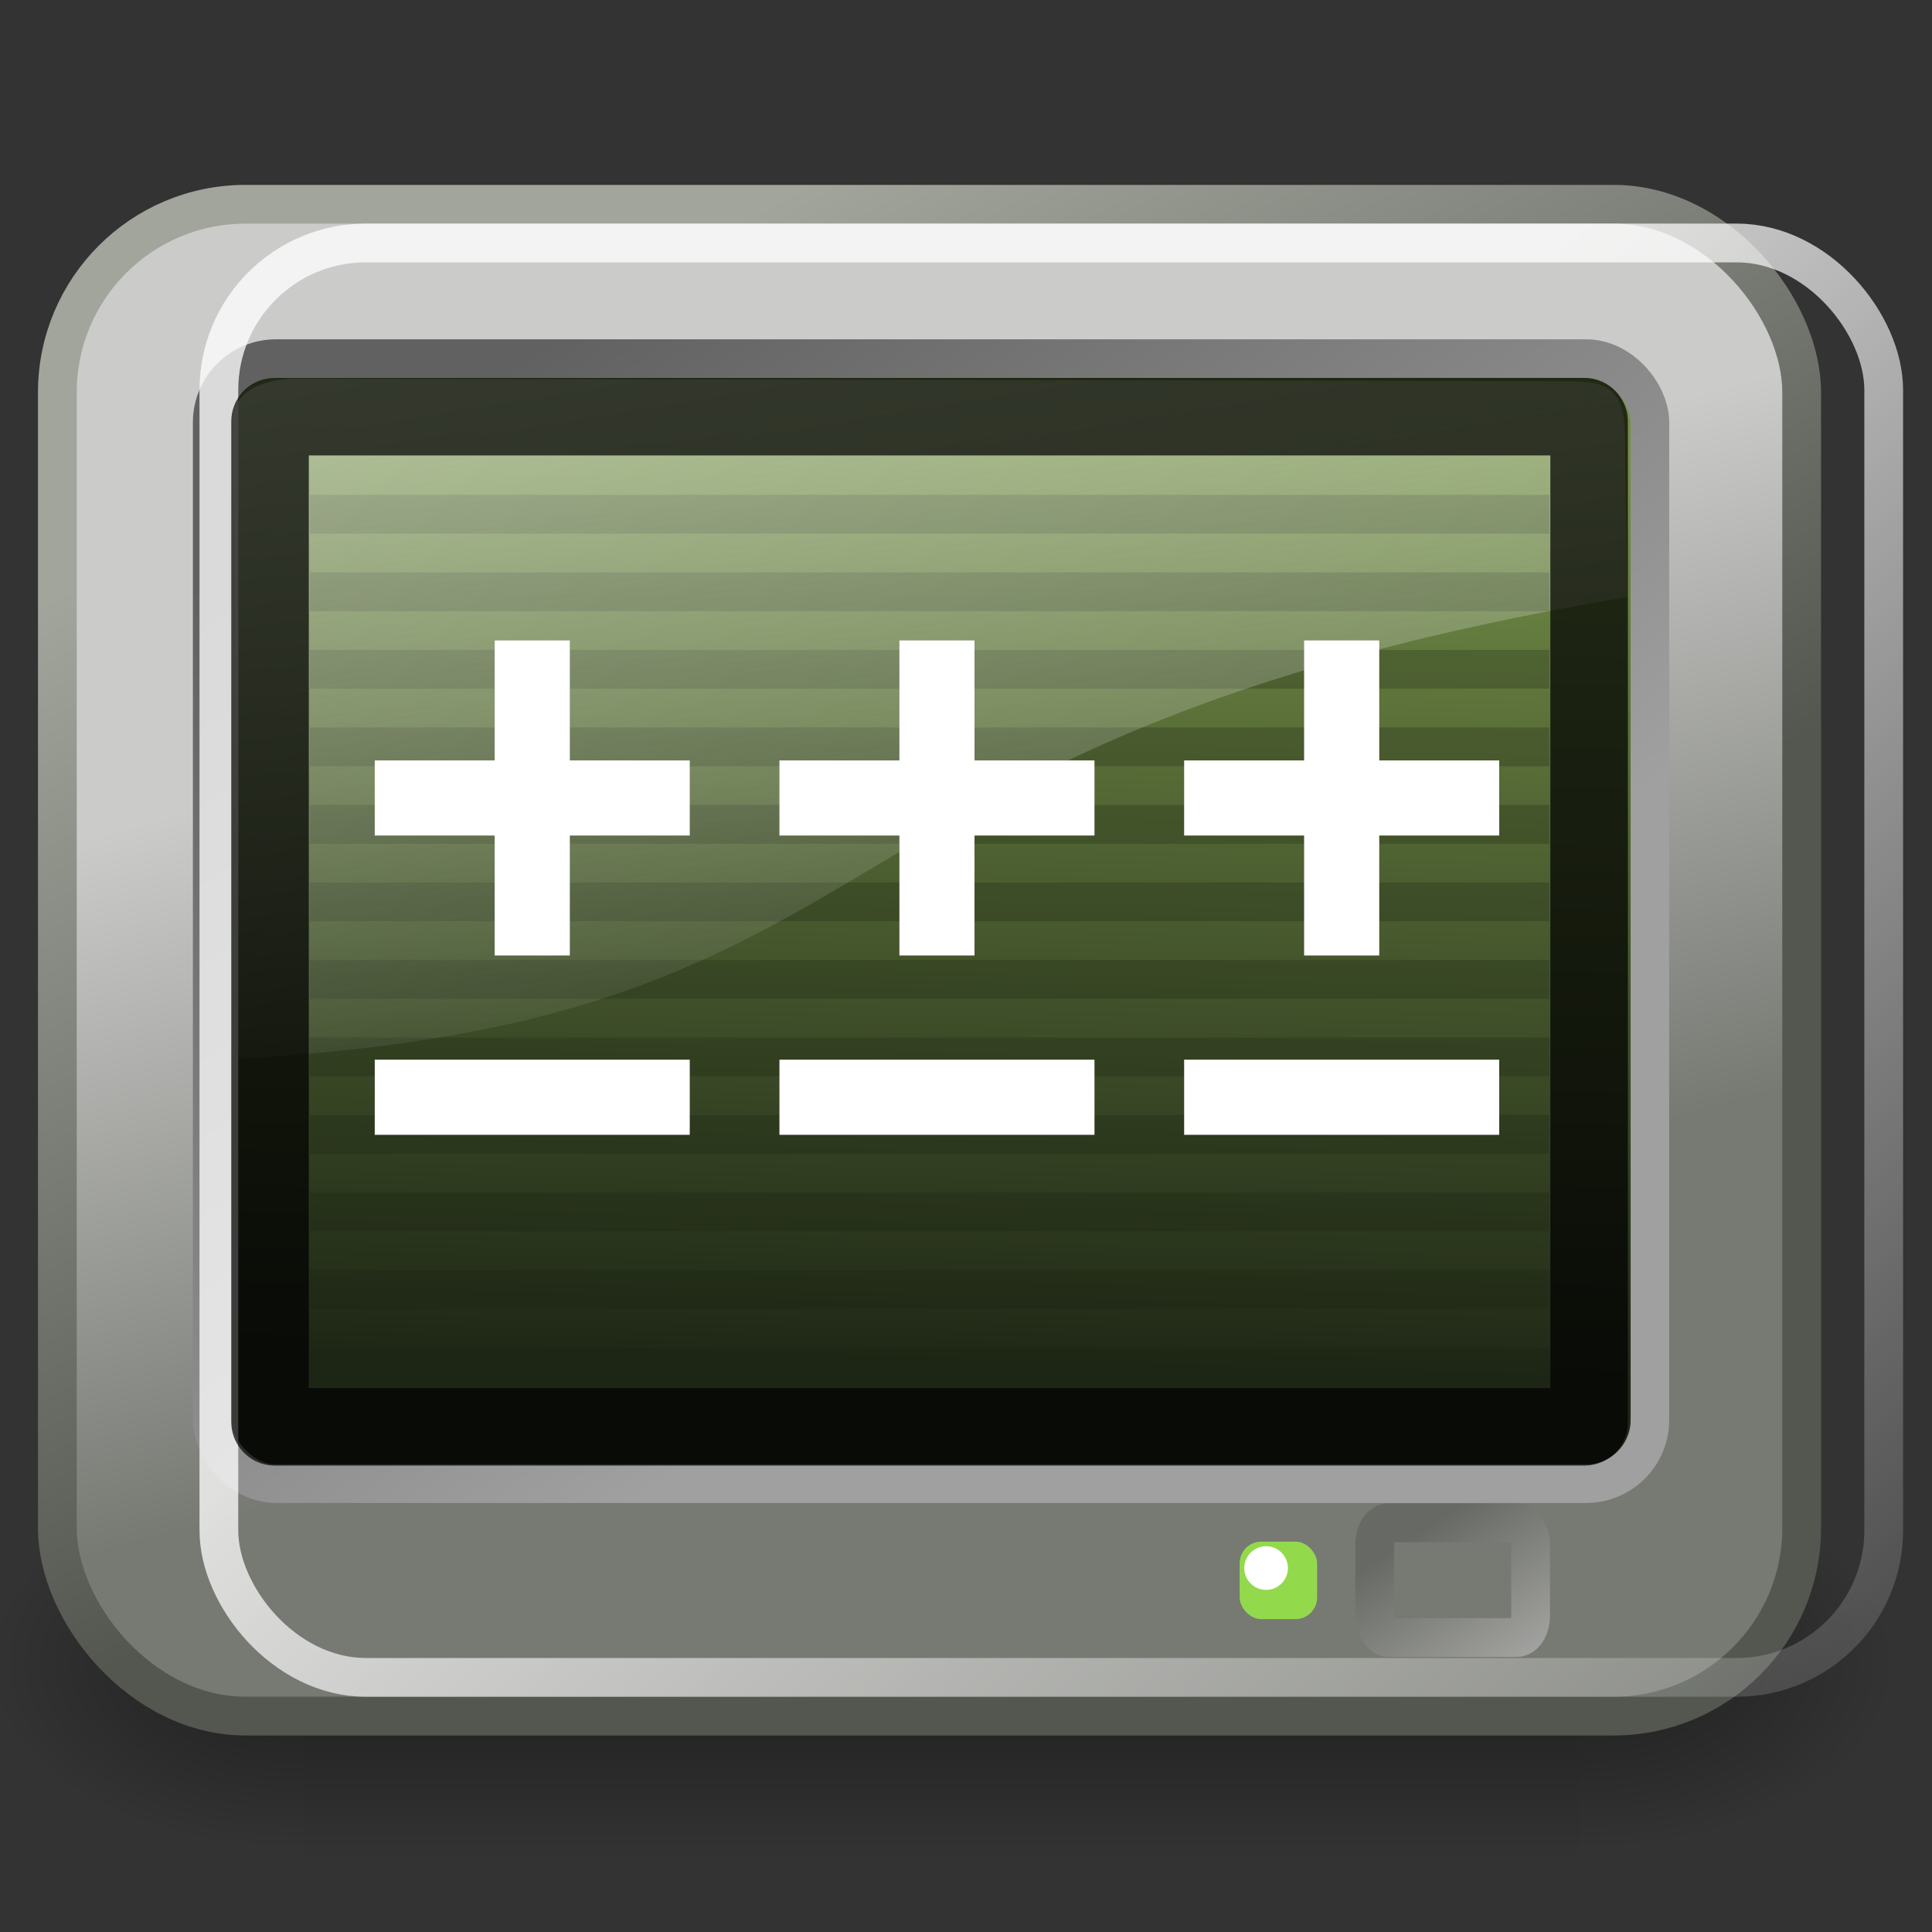 <?xml version="1.0" encoding="UTF-8" standalone="no"?>
<!-- Created with Inkscape (http://www.inkscape.org/) -->
<svg
   xmlns:dc="http://purl.org/dc/elements/1.1/"
   xmlns:cc="http://creativecommons.org/ns#"
   xmlns:rdf="http://www.w3.org/1999/02/22-rdf-syntax-ns#"
   xmlns:svg="http://www.w3.org/2000/svg"
   xmlns="http://www.w3.org/2000/svg"
   xmlns:xlink="http://www.w3.org/1999/xlink"
   xmlns:sodipodi="http://sodipodi.sourceforge.net/DTD/sodipodi-0.dtd"
   xmlns:inkscape="http://www.inkscape.org/namespaces/inkscape"
   width="48px"
   height="48px"
   id="svg1306"
   sodipodi:version="0.32"
   inkscape:version="0.46"
   sodipodi:docbase="/home/jimmac/src/cvs/tango-icon-theme/scalable/apps"
   sodipodi:docname="gitg.svg"
   inkscape:export-filename="/home/andreas/projekt/bild/tango/terminal4.png"
   inkscape:export-xdpi="240.00000"
   inkscape:export-ydpi="240.00000"
   inkscape:output_extension="org.inkscape.output.svg.inkscape">
  <rect width="100%" height="100%" fill="#333333" stroke="none"/>
  <defs
     id="defs1308">
    <inkscape:perspective
       sodipodi:type="inkscape:persp3d"
       inkscape:vp_x="0 : 24 : 1"
       inkscape:vp_y="0 : 1000 : 0"
       inkscape:vp_z="48 : 24 : 1"
       inkscape:persp3d-origin="24 : 16 : 1"
       id="perspective79" />
    <radialGradient
       inkscape:collect="always"
       xlink:href="#linearGradient5060"
       id="radialGradient5031"
       gradientUnits="userSpaceOnUse"
       gradientTransform="matrix(-2.774,0,0,1.97,112.762,-872.885)"
       cx="605.714"
       cy="486.648"
       fx="605.714"
       fy="486.648"
       r="117.143" />
    <linearGradient
       inkscape:collect="always"
       id="linearGradient5060">
      <stop
         style="stop-color:black;stop-opacity:1;"
         offset="0"
         id="stop5062" />
      <stop
         style="stop-color:black;stop-opacity:0;"
         offset="1"
         id="stop5064" />
    </linearGradient>
    <radialGradient
       inkscape:collect="always"
       xlink:href="#linearGradient5060"
       id="radialGradient5029"
       gradientUnits="userSpaceOnUse"
       gradientTransform="matrix(2.774,0,0,1.97,-1891.633,-872.885)"
       cx="605.714"
       cy="486.648"
       fx="605.714"
       fy="486.648"
       r="117.143" />
    <linearGradient
       id="linearGradient5048">
      <stop
         style="stop-color:black;stop-opacity:0;"
         offset="0"
         id="stop5050" />
      <stop
         id="stop5056"
         offset="0.5"
         style="stop-color:black;stop-opacity:1;" />
      <stop
         style="stop-color:black;stop-opacity:0;"
         offset="1"
         id="stop5052" />
    </linearGradient>
    <linearGradient
       inkscape:collect="always"
       xlink:href="#linearGradient5048"
       id="linearGradient5027"
       gradientUnits="userSpaceOnUse"
       gradientTransform="matrix(2.774,0,0,1.97,-1892.179,-872.885)"
       x1="302.857"
       y1="366.648"
       x2="302.857"
       y2="609.505" />
    <linearGradient
       inkscape:collect="always"
       id="linearGradient6447">
      <stop
         style="stop-color:#777973;stop-opacity:1;"
         offset="0"
         id="stop6449" />
      <stop
         style="stop-color:#777973;stop-opacity:0;"
         offset="1"
         id="stop6451" />
    </linearGradient>
    <linearGradient
       id="linearGradient4254">
      <stop
         style="stop-color:#616161;stop-opacity:1;"
         offset="0"
         id="stop4256" />
      <stop
         style="stop-color:#a0a0a0;stop-opacity:1;"
         offset="1"
         id="stop4258" />
    </linearGradient>
    <linearGradient
       id="linearGradient5176">
      <stop
         id="stop5178"
         offset="0"
         style="stop-color:#a2a59c;stop-opacity:1;" />
      <stop
         id="stop5180"
         offset="1"
         style="stop-color:#535750;stop-opacity:1;" />
    </linearGradient>
    <linearGradient
       id="linearGradient2667">
      <stop
         id="stop2669"
         offset="0"
         style="stop-color:#ffffff;stop-opacity:1;" />
      <stop
         id="stop2671"
         offset="1"
         style="stop-color:#fcfcff;stop-opacity:0;" />
    </linearGradient>
    <linearGradient
       gradientUnits="userSpaceOnUse"
       y2="26.729"
       x2="17.199"
       y1="1.654"
       x1="11.492"
       gradientTransform="matrix(1.191,0,0,0.863,-1.064,4.428)"
       id="linearGradient2673"
       xlink:href="#linearGradient2667"
       inkscape:collect="always" />
    <linearGradient
       inkscape:collect="always"
       id="linearGradient2238">
      <stop
         style="stop-color:#ffffff;stop-opacity:1;"
         offset="0"
         id="stop2240" />
      <stop
         style="stop-color:#ffffff;stop-opacity:0;"
         offset="1"
         id="stop2242" />
    </linearGradient>
    <linearGradient
       id="linearGradient2224">
      <stop
         style="stop-color:#32342f;stop-opacity:0.546;"
         offset="0"
         id="stop2226" />
      <stop
         style="stop-color:#32342f;stop-opacity:0;"
         offset="1"
         id="stop2228" />
    </linearGradient>
    <linearGradient
       id="linearGradient2214">
      <stop
         style="stop-color:#a9aaa7;stop-opacity:1;"
         offset="0"
         id="stop2216" />
      <stop
         style="stop-color:#676964;stop-opacity:1;"
         offset="1"
         id="stop2218" />
    </linearGradient>
    <linearGradient
       id="linearGradient2206">
      <stop
         style="stop-color:#777973;stop-opacity:1;"
         offset="0"
         id="stop2208" />
      <stop
         style="stop-color:#cbccca;stop-opacity:1;"
         offset="1"
         id="stop2210" />
    </linearGradient>
    <linearGradient
       id="linearGradient2198">
      <stop
         style="stop-color:#748f48;stop-opacity:1;"
         offset="0"
         id="stop2200" />
      <stop
         style="stop-color:#1f2816;stop-opacity:1;"
         offset="1"
         id="stop2202" />
    </linearGradient>
    <linearGradient
       inkscape:collect="always"
       xlink:href="#linearGradient2198"
       id="linearGradient2204"
       x1="23.119"
       y1="9.583"
       x2="22.441"
       y2="34.226"
       gradientUnits="userSpaceOnUse"
       gradientTransform="matrix(0.915,0,0,0.93,1.176,1.948)" />
    <linearGradient
       inkscape:collect="always"
       xlink:href="#linearGradient2206"
       id="linearGradient2212"
       x1="29.87"
       y1="32.286"
       x2="24.842"
       y2="14.158"
       gradientUnits="userSpaceOnUse"
       gradientTransform="matrix(0.922,0,0,0.917,0.963,1.831)" />
    <linearGradient
       inkscape:collect="always"
       xlink:href="#linearGradient5176"
       id="linearGradient2220"
       x1="8.653"
       y1="9.587"
       x2="21.305"
       y2="32.498"
       gradientUnits="userSpaceOnUse"
       gradientTransform="matrix(0.922,0,0,0.917,0.963,1.831)" />
    <radialGradient
       inkscape:collect="always"
       xlink:href="#linearGradient2224"
       id="radialGradient2230"
       cx="24.042"
       cy="42.242"
       fx="24.042"
       fy="42.242"
       r="17.577"
       gradientTransform="matrix(1,0,0,0.305,-1.841788e-16,29.375)"
       gradientUnits="userSpaceOnUse" />
    <linearGradient
       inkscape:collect="always"
       xlink:href="#linearGradient2238"
       id="linearGradient2244"
       x1="20.339"
       y1="19.637"
       x2="48.845"
       y2="49.731"
       gradientUnits="userSpaceOnUse"
       gradientTransform="matrix(0.918,0,0,0.913,4.077,2.863)" />
    <linearGradient
       inkscape:collect="always"
       xlink:href="#linearGradient4254"
       id="linearGradient4260"
       x1="11.048"
       y1="9.146"
       x2="26.178"
       y2="30.343"
       gradientUnits="userSpaceOnUse"
       gradientTransform="matrix(0.961,0,0,0.953,7.7965862e-2,1.77)" />
    <linearGradient
       inkscape:collect="always"
       xlink:href="#linearGradient2214"
       id="linearGradient5719"
       x1="40.253"
       y1="42.319"
       x2="36.452"
       y2="38"
       gradientUnits="userSpaceOnUse"
       gradientTransform="matrix(0.963,0,0,0.717,-2.2336522e-2,10.919)" />
    <radialGradient
       inkscape:collect="always"
       xlink:href="#linearGradient6447"
       id="radialGradient6453"
       cx="37.496"
       cy="39.51"
       fx="37.496"
       fy="39.51"
       r="2.51"
       gradientTransform="matrix(0.963,0,0,0.711,-2.2336522e-2,11.184)"
       gradientUnits="userSpaceOnUse" />
    <linearGradient
       inkscape:collect="always"
       xlink:href="#linearGradient5048"
       id="linearGradient3310"
       gradientUnits="userSpaceOnUse"
       gradientTransform="matrix(2.774,0,0,1.97,-1892.179,-872.885)"
       x1="302.857"
       y1="366.648"
       x2="302.857"
       y2="609.505" />
    <radialGradient
       inkscape:collect="always"
       xlink:href="#linearGradient5060"
       id="radialGradient3312"
       gradientUnits="userSpaceOnUse"
       gradientTransform="matrix(2.774,0,0,1.97,-1891.633,-872.885)"
       cx="605.714"
       cy="486.648"
       fx="605.714"
       fy="486.648"
       r="117.143" />
    <radialGradient
       inkscape:collect="always"
       xlink:href="#linearGradient5060"
       id="radialGradient3314"
       gradientUnits="userSpaceOnUse"
       gradientTransform="matrix(-2.774,0,0,1.97,112.762,-872.885)"
       cx="605.714"
       cy="486.648"
       fx="605.714"
       fy="486.648"
       r="117.143" />
    <linearGradient
       inkscape:collect="always"
       xlink:href="#linearGradient2206"
       id="linearGradient3316"
       gradientUnits="userSpaceOnUse"
       gradientTransform="matrix(0.615,0,0,0.611,71.44,16.613)"
       x1="29.87"
       y1="32.286"
       x2="24.842"
       y2="14.158" />
    <linearGradient
       inkscape:collect="always"
       xlink:href="#linearGradient5176"
       id="linearGradient3318"
       gradientUnits="userSpaceOnUse"
       gradientTransform="matrix(0.615,0,0,0.611,71.44,16.613)"
       x1="8.653"
       y1="9.587"
       x2="21.305"
       y2="32.498" />
    <linearGradient
       inkscape:collect="always"
       xlink:href="#linearGradient2198"
       id="linearGradient3320"
       gradientUnits="userSpaceOnUse"
       gradientTransform="matrix(0.61,0,0,0.62,71.582,16.692)"
       x1="23.119"
       y1="9.583"
       x2="22.441"
       y2="34.226" />
    <linearGradient
       inkscape:collect="always"
       xlink:href="#linearGradient4254"
       id="linearGradient3322"
       gradientUnits="userSpaceOnUse"
       gradientTransform="matrix(0.641,0,0,0.636,70.85,16.573)"
       x1="11.048"
       y1="9.146"
       x2="26.178"
       y2="30.343" />
    <linearGradient
       inkscape:collect="always"
       xlink:href="#linearGradient2238"
       id="linearGradient3324"
       gradientUnits="userSpaceOnUse"
       gradientTransform="matrix(0.612,0,0,0.609,71.516,17.302)"
       x1="20.339"
       y1="19.637"
       x2="48.845"
       y2="49.731" />
    <linearGradient
       inkscape:collect="always"
       xlink:href="#linearGradient2667"
       id="linearGradient3326"
       gradientUnits="userSpaceOnUse"
       gradientTransform="matrix(0.794,0,0,0.575,70.088,18.345)"
       x1="11.492"
       y1="1.654"
       x2="17.199"
       y2="26.729" />
    <radialGradient
       inkscape:collect="always"
       xlink:href="#linearGradient6447"
       id="radialGradient3328"
       gradientUnits="userSpaceOnUse"
       gradientTransform="matrix(0.642,0,0,0.474,70.783,22.849)"
       cx="37.496"
       cy="39.51"
       fx="37.496"
       fy="39.51"
       r="2.51" />
    <linearGradient
       inkscape:collect="always"
       xlink:href="#linearGradient2214"
       id="linearGradient3330"
       gradientUnits="userSpaceOnUse"
       gradientTransform="matrix(0.642,0,0,0.478,70.783,22.672)"
       x1="40.253"
       y1="42.319"
       x2="36.452"
       y2="38" />
    <linearGradient
       inkscape:collect="always"
       xlink:href="#linearGradient5048"
       id="linearGradient3386"
       gradientUnits="userSpaceOnUse"
       gradientTransform="matrix(2.774,0,0,1.97,-1892.179,-872.885)"
       x1="302.857"
       y1="366.648"
       x2="302.857"
       y2="609.505" />
    <radialGradient
       inkscape:collect="always"
       xlink:href="#linearGradient5060"
       id="radialGradient3388"
       gradientUnits="userSpaceOnUse"
       gradientTransform="matrix(2.774,0,0,1.97,-1891.633,-872.885)"
       cx="605.714"
       cy="486.648"
       fx="605.714"
       fy="486.648"
       r="117.143" />
    <radialGradient
       inkscape:collect="always"
       xlink:href="#linearGradient5060"
       id="radialGradient3390"
       gradientUnits="userSpaceOnUse"
       gradientTransform="matrix(-2.774,0,0,1.97,112.762,-872.885)"
       cx="605.714"
       cy="486.648"
       fx="605.714"
       fy="486.648"
       r="117.143" />
    <linearGradient
       inkscape:collect="always"
       xlink:href="#linearGradient2206"
       id="linearGradient3392"
       gradientUnits="userSpaceOnUse"
       gradientTransform="matrix(0.461,0,0,0.459,122.178,24.005)"
       x1="29.87"
       y1="32.286"
       x2="24.842"
       y2="14.158" />
    <linearGradient
       inkscape:collect="always"
       xlink:href="#linearGradient5176"
       id="linearGradient3394"
       gradientUnits="userSpaceOnUse"
       gradientTransform="matrix(0.461,0,0,0.459,122.178,24.005)"
       x1="8.653"
       y1="9.587"
       x2="21.305"
       y2="32.498" />
    <linearGradient
       inkscape:collect="always"
       xlink:href="#linearGradient2198"
       id="linearGradient3396"
       gradientUnits="userSpaceOnUse"
       gradientTransform="matrix(0.458,0,0,0.465,122.285,24.063)"
       x1="23.119"
       y1="9.583"
       x2="22.441"
       y2="34.226" />
    <linearGradient
       inkscape:collect="always"
       xlink:href="#linearGradient4254"
       id="linearGradient3398"
       gradientUnits="userSpaceOnUse"
       gradientTransform="matrix(0.48,0,0,0.477,121.736,23.974)"
       x1="11.048"
       y1="9.146"
       x2="26.178"
       y2="30.343" />
    <linearGradient
       inkscape:collect="always"
       xlink:href="#linearGradient2238"
       id="linearGradient3400"
       gradientUnits="userSpaceOnUse"
       gradientTransform="matrix(0.459,0,0,0.456,122.236,24.521)"
       x1="20.339"
       y1="19.637"
       x2="48.845"
       y2="49.731" />
    <linearGradient
       inkscape:collect="always"
       xlink:href="#linearGradient2667"
       id="linearGradient3402"
       gradientUnits="userSpaceOnUse"
       gradientTransform="matrix(0.595,0,0,0.432,121.165,25.304)"
       x1="11.492"
       y1="1.654"
       x2="17.199"
       y2="26.729" />
    <radialGradient
       inkscape:collect="always"
       xlink:href="#linearGradient6447"
       id="radialGradient3404"
       gradientUnits="userSpaceOnUse"
       gradientTransform="matrix(0.482,0,0,0.355,121.686,28.681)"
       cx="37.496"
       cy="39.51"
       fx="37.496"
       fy="39.51"
       r="2.51" />
    <linearGradient
       inkscape:collect="always"
       xlink:href="#linearGradient2214"
       id="linearGradient3406"
       gradientUnits="userSpaceOnUse"
       gradientTransform="matrix(0.482,0,0,0.359,121.686,28.549)"
       x1="40.253"
       y1="42.319"
       x2="36.452"
       y2="38" />
    <linearGradient
       inkscape:collect="always"
       xlink:href="#linearGradient5048"
       id="linearGradient3462"
       gradientUnits="userSpaceOnUse"
       gradientTransform="matrix(2.774,0,0,1.97,-1892.179,-872.885)"
       x1="302.857"
       y1="366.648"
       x2="302.857"
       y2="609.505" />
    <radialGradient
       inkscape:collect="always"
       xlink:href="#linearGradient5060"
       id="radialGradient3464"
       gradientUnits="userSpaceOnUse"
       gradientTransform="matrix(2.774,0,0,1.97,-1891.633,-872.885)"
       cx="605.714"
       cy="486.648"
       fx="605.714"
       fy="486.648"
       r="117.143" />
    <radialGradient
       inkscape:collect="always"
       xlink:href="#linearGradient5060"
       id="radialGradient3466"
       gradientUnits="userSpaceOnUse"
       gradientTransform="matrix(-2.774,0,0,1.97,112.762,-872.885)"
       cx="605.714"
       cy="486.648"
       fx="605.714"
       fy="486.648"
       r="117.143" />
    <linearGradient
       inkscape:collect="always"
       xlink:href="#linearGradient2206"
       id="linearGradient3468"
       gradientUnits="userSpaceOnUse"
       gradientTransform="matrix(0.307,0,0,0.306,154.917,31.396)"
       x1="29.87"
       y1="32.286"
       x2="24.842"
       y2="14.158" />
    <linearGradient
       inkscape:collect="always"
       xlink:href="#linearGradient5176"
       id="linearGradient3470"
       gradientUnits="userSpaceOnUse"
       gradientTransform="matrix(0.307,0,0,0.306,154.917,31.396)"
       x1="8.653"
       y1="9.587"
       x2="21.305"
       y2="32.498" />
    <linearGradient
       inkscape:collect="always"
       xlink:href="#linearGradient2198"
       id="linearGradient3472"
       gradientUnits="userSpaceOnUse"
       gradientTransform="matrix(0.305,0,0,0.31,154.988,31.435)"
       x1="23.119"
       y1="9.583"
       x2="22.441"
       y2="34.226" />
    <linearGradient
       inkscape:collect="always"
       xlink:href="#linearGradient4254"
       id="linearGradient3474"
       gradientUnits="userSpaceOnUse"
       gradientTransform="matrix(0.32,0,0,0.318,154.622,31.376)"
       x1="11.048"
       y1="9.146"
       x2="26.178"
       y2="30.343" />
    <linearGradient
       inkscape:collect="always"
       xlink:href="#linearGradient2238"
       id="linearGradient3476"
       gradientUnits="userSpaceOnUse"
       gradientTransform="matrix(0.306,0,0,0.304,154.955,31.74)"
       x1="20.339"
       y1="19.637"
       x2="48.845"
       y2="49.731" />
    <linearGradient
       inkscape:collect="always"
       xlink:href="#linearGradient2667"
       id="linearGradient3478"
       gradientUnits="userSpaceOnUse"
       gradientTransform="matrix(0.397,0,0,0.288,154.241,32.262)"
       x1="11.492"
       y1="1.654"
       x2="17.199"
       y2="26.729" />
    <radialGradient
       inkscape:collect="always"
       xlink:href="#linearGradient6447"
       id="radialGradient3480"
       gradientUnits="userSpaceOnUse"
       gradientTransform="matrix(0.321,0,0,0.237,154.589,34.514)"
       cx="37.496"
       cy="39.51"
       fx="37.496"
       fy="39.51"
       r="2.51" />
    <linearGradient
       inkscape:collect="always"
       xlink:href="#linearGradient2214"
       id="linearGradient3482"
       gradientUnits="userSpaceOnUse"
       gradientTransform="matrix(0.321,0,0,0.239,154.589,34.425)"
       x1="40.253"
       y1="42.319"
       x2="36.452"
       y2="38" />
    <linearGradient
       inkscape:collect="always"
       xlink:href="#linearGradient5048"
       id="linearGradient3538"
       gradientUnits="userSpaceOnUse"
       gradientTransform="matrix(2.774,0,0,1.97,-1892.179,-872.885)"
       x1="302.857"
       y1="366.648"
       x2="302.857"
       y2="609.505" />
    <radialGradient
       inkscape:collect="always"
       xlink:href="#linearGradient5060"
       id="radialGradient3540"
       gradientUnits="userSpaceOnUse"
       gradientTransform="matrix(2.774,0,0,1.97,-1891.633,-872.885)"
       cx="605.714"
       cy="486.648"
       fx="605.714"
       fy="486.648"
       r="117.143" />
    <radialGradient
       inkscape:collect="always"
       xlink:href="#linearGradient5060"
       id="radialGradient3542"
       gradientUnits="userSpaceOnUse"
       gradientTransform="matrix(-2.774,0,0,1.97,112.762,-872.885)"
       cx="605.714"
       cy="486.648"
       fx="605.714"
       fy="486.648"
       r="117.143" />
    <linearGradient
       inkscape:collect="always"
       xlink:href="#linearGradient2206"
       id="linearGradient3544"
       gradientUnits="userSpaceOnUse"
       gradientTransform="matrix(1.229,0,0,1.223,136.486,-154.952)"
       x1="29.87"
       y1="32.286"
       x2="24.842"
       y2="14.158" />
    <linearGradient
       inkscape:collect="always"
       xlink:href="#linearGradient5176"
       id="linearGradient3546"
       gradientUnits="userSpaceOnUse"
       gradientTransform="matrix(1.229,0,0,1.223,136.486,-154.952)"
       x1="8.653"
       y1="9.587"
       x2="21.305"
       y2="32.498" />
    <linearGradient
       inkscape:collect="always"
       xlink:href="#linearGradient2198"
       id="linearGradient3548"
       gradientUnits="userSpaceOnUse"
       gradientTransform="matrix(1.22,0,0,1.24,136.77,-154.795)"
       x1="23.119"
       y1="9.583"
       x2="22.441"
       y2="34.226" />
    <linearGradient
       inkscape:collect="always"
       xlink:href="#linearGradient4254"
       id="linearGradient3550"
       gradientUnits="userSpaceOnUse"
       gradientTransform="matrix(1.281,0,0,1.271,135.306,-155.033)"
       x1="11.048"
       y1="9.146"
       x2="26.178"
       y2="30.343" />
    <linearGradient
       inkscape:collect="always"
       xlink:href="#linearGradient2238"
       id="linearGradient3552"
       gradientUnits="userSpaceOnUse"
       gradientTransform="matrix(1.224,0,0,1.217,136.638,-153.575)"
       x1="20.339"
       y1="19.637"
       x2="48.845"
       y2="49.731" />
    <linearGradient
       inkscape:collect="always"
       xlink:href="#linearGradient2667"
       id="linearGradient3554"
       gradientUnits="userSpaceOnUse"
       gradientTransform="matrix(1.587,0,0,1.151,133.783,-151.488)"
       x1="11.492"
       y1="1.654"
       x2="17.199"
       y2="26.729" />
    <radialGradient
       inkscape:collect="always"
       xlink:href="#linearGradient6447"
       id="radialGradient3556"
       gradientUnits="userSpaceOnUse"
       gradientTransform="matrix(1.284,0,0,0.947,135.172,-142.481)"
       cx="37.496"
       cy="39.51"
       fx="37.496"
       fy="39.51"
       r="2.51" />
    <linearGradient
       inkscape:collect="always"
       xlink:href="#linearGradient2214"
       id="linearGradient3558"
       gradientUnits="userSpaceOnUse"
       gradientTransform="matrix(1.284,0,0,0.956,135.172,-142.835)"
       x1="40.253"
       y1="42.319"
       x2="36.452"
       y2="38" />
    <linearGradient
       inkscape:collect="always"
       xlink:href="#linearGradient5048"
       id="linearGradient3614"
       gradientUnits="userSpaceOnUse"
       gradientTransform="matrix(2.774,0,0,1.97,-1892.179,-872.885)"
       x1="302.857"
       y1="366.648"
       x2="302.857"
       y2="609.505" />
    <radialGradient
       inkscape:collect="always"
       xlink:href="#linearGradient5060"
       id="radialGradient3616"
       gradientUnits="userSpaceOnUse"
       gradientTransform="matrix(2.774,0,0,1.97,-1891.633,-872.885)"
       cx="605.714"
       cy="486.648"
       fx="605.714"
       fy="486.648"
       r="117.143" />
    <radialGradient
       inkscape:collect="always"
       xlink:href="#linearGradient5060"
       id="radialGradient3618"
       gradientUnits="userSpaceOnUse"
       gradientTransform="matrix(-2.774,0,0,1.97,112.762,-872.885)"
       cx="605.714"
       cy="486.648"
       fx="605.714"
       fy="486.648"
       r="117.143" />
    <linearGradient
       inkscape:collect="always"
       xlink:href="#linearGradient2206"
       id="linearGradient3620"
       gradientUnits="userSpaceOnUse"
       gradientTransform="matrix(2.459,0,0,2.446,-24.423,-246.083)"
       x1="29.87"
       y1="32.286"
       x2="24.842"
       y2="14.158" />
    <linearGradient
       inkscape:collect="always"
       xlink:href="#linearGradient5176"
       id="linearGradient3622"
       gradientUnits="userSpaceOnUse"
       gradientTransform="matrix(2.459,0,0,2.446,-24.423,-246.083)"
       x1="8.653"
       y1="9.587"
       x2="21.305"
       y2="32.498" />
    <linearGradient
       inkscape:collect="always"
       xlink:href="#linearGradient2198"
       id="linearGradient3624"
       gradientUnits="userSpaceOnUse"
       gradientTransform="matrix(2.44,0,0,2.48,-23.855,-245.769)"
       x1="23.119"
       y1="9.583"
       x2="22.441"
       y2="34.226" />
    <linearGradient
       inkscape:collect="always"
       xlink:href="#linearGradient4254"
       id="linearGradient3626"
       gradientUnits="userSpaceOnUse"
       gradientTransform="matrix(2.562,0,0,2.543,-26.782,-246.245)"
       x1="11.048"
       y1="9.146"
       x2="26.178"
       y2="30.343" />
    <linearGradient
       inkscape:collect="always"
       xlink:href="#linearGradient2238"
       id="linearGradient3628"
       gradientUnits="userSpaceOnUse"
       gradientTransform="matrix(2.449,0,0,2.434,-24.118,-243.329)"
       x1="20.339"
       y1="19.637"
       x2="48.845"
       y2="49.731" />
    <linearGradient
       inkscape:collect="always"
       xlink:href="#linearGradient2667"
       id="linearGradient3630"
       gradientUnits="userSpaceOnUse"
       gradientTransform="matrix(3.175,0,0,2.301,-29.828,-239.155)"
       x1="11.492"
       y1="1.654"
       x2="17.199"
       y2="26.729" />
    <radialGradient
       inkscape:collect="always"
       xlink:href="#linearGradient6447"
       id="radialGradient3632"
       gradientUnits="userSpaceOnUse"
       gradientTransform="matrix(2.568,0,0,1.895,-27.05,-221.141)"
       cx="37.496"
       cy="39.51"
       fx="37.496"
       fy="39.51"
       r="2.51" />
    <linearGradient
       inkscape:collect="always"
       xlink:href="#linearGradient2214"
       id="linearGradient3634"
       gradientUnits="userSpaceOnUse"
       gradientTransform="matrix(2.568,0,0,1.913,-27.05,-221.848)"
       x1="40.253"
       y1="42.319"
       x2="36.452"
       y2="38" />
  </defs>
  <sodipodi:namedview
     id="base"
     pagecolor="#ffffff"
     bordercolor="#666666"
     borderopacity="0.196"
     inkscape:pageopacity="0.0"
     inkscape:pageshadow="2"
     inkscape:zoom="1"
     inkscape:cx="157.36903"
     inkscape:cy="33.40238"
     inkscape:current-layer="layer1"
     showgrid="false"
     inkscape:grid-bbox="true"
     inkscape:document-units="px"
     inkscape:window-width="926"
     inkscape:window-height="975"
     inkscape:window-x="397"
     inkscape:window-y="25"
     showguides="true"
     inkscape:guide-bbox="true"
     inkscape:showpageshadow="false" />
  <g
     id="layer1"
     inkscape:label="Layer 1"
     inkscape:groupmode="layer">
    <g
       id="g5022"
       transform="matrix(2.3640267e-2,0,0,2.0098406e-2,44.421,39.593)"
       inkscape:export-filename="/home/jesse/devel/gitg/data/icons/gitg48x48.png"
       inkscape:export-xdpi="90"
       inkscape:export-ydpi="90">
      <rect
         y="-150.697"
         x="-1559.252"
         height="478.357"
         width="1339.633"
         id="rect4173"
         style="opacity:0.402;fill:url(#linearGradient5027);fill-opacity:1;fill-rule:nonzero;stroke:none;stroke-width:1;stroke-linecap:round;stroke-linejoin:miter;marker:none;marker-start:none;marker-mid:none;marker-end:none;stroke-miterlimit:4;stroke-dasharray:none;stroke-dashoffset:0;stroke-opacity:1;visibility:visible;display:inline;overflow:visible" />
      <path
         sodipodi:nodetypes="cccc"
         id="path5058"
         d="M -219.619,-150.68 C -219.619,-150.68 -219.619,327.65 -219.619,327.65 C -76.745,328.551 125.781,220.481 125.781,88.454 C 125.781,-43.572 -33.655,-150.68 -219.619,-150.68 z"
         style="opacity:0.402;fill:url(#radialGradient5029);fill-opacity:1;fill-rule:nonzero;stroke:none;stroke-width:1;stroke-linecap:round;stroke-linejoin:miter;marker:none;marker-start:none;marker-mid:none;marker-end:none;stroke-miterlimit:4;stroke-dasharray:none;stroke-dashoffset:0;stroke-opacity:1;visibility:visible;display:inline;overflow:visible" />
      <path
         style="opacity:0.402;fill:url(#radialGradient5031);fill-opacity:1;fill-rule:nonzero;stroke:none;stroke-width:1;stroke-linecap:round;stroke-linejoin:miter;marker:none;marker-start:none;marker-mid:none;marker-end:none;stroke-miterlimit:4;stroke-dasharray:none;stroke-dashoffset:0;stroke-opacity:1;visibility:visible;display:inline;overflow:visible"
         d="M -1559.252,-150.68 C -1559.252,-150.68 -1559.252,327.65 -1559.252,327.65 C -1702.127,328.551 -1904.652,220.481 -1904.652,88.454 C -1904.652,-43.572 -1745.216,-150.68 -1559.252,-150.68 z"
         id="path5018"
         sodipodi:nodetypes="cccc" />
    </g>
    <rect
       style="opacity:1;fill:url(#linearGradient2212);fill-opacity:1;fill-rule:evenodd;stroke:url(#linearGradient2220);stroke-width:0.963;stroke-linecap:round;stroke-linejoin:round;stroke-miterlimit:4;stroke-dasharray:none;stroke-dashoffset:0;stroke-opacity:1"
       id="rect1316"
       width="43.337"
       height="37.561"
       x="1.425"
       y="5.075"
       rx="4.673"
       ry="4.673"
       inkscape:export-filename="/home/jesse/devel/gitg/data/icons/gitg48x48.png"
       inkscape:export-xdpi="90"
       inkscape:export-ydpi="90" />
    <rect
       style="opacity:1;fill:url(#linearGradient2204);fill-opacity:1;fill-rule:evenodd;stroke:url(#linearGradient4260);stroke-width:0.958;stroke-linecap:round;stroke-linejoin:round;stroke-miterlimit:4;stroke-dasharray:none;stroke-dashoffset:0;stroke-opacity:1"
       id="rect1314"
       width="35.721"
       height="27.953"
       x="5.271"
       y="8.909"
       rx="1.585"
       ry="1.585"
       inkscape:export-filename="/home/jesse/devel/gitg/data/icons/gitg48x48.png"
       inkscape:export-xdpi="90"
       inkscape:export-ydpi="90" />
    <g
       id="g2286"
       style="opacity:0.256"
       transform="matrix(0.963,0,0,0.963,-2.2336522e-2,1.702)"
       inkscape:export-filename="/home/jesse/devel/gitg/data/icons/gitg48x48.png"
       inkscape:export-xdpi="90"
       inkscape:export-ydpi="90">
      <path
         id="path1345"
         d="M 8.015,11.5 L 39.994,11.5"
         style="fill:none;fill-opacity:0.75;fill-rule:evenodd;stroke:#181f10;stroke-width:1.001;stroke-linecap:butt;stroke-linejoin:miter;stroke-miterlimit:4;stroke-dasharray:none;stroke-opacity:1" />
      <path
         style="fill:none;fill-opacity:0.75;fill-rule:evenodd;stroke:#181f10;stroke-width:1.001;stroke-linecap:butt;stroke-linejoin:miter;stroke-miterlimit:4;stroke-dasharray:none;stroke-opacity:1"
         d="M 8.015,13.5 L 39.994,13.5"
         id="path2264" />
      <path
         id="path2266"
         d="M 8.015,15.5 L 39.994,15.5"
         style="fill:none;fill-opacity:0.75;fill-rule:evenodd;stroke:#181f10;stroke-width:1.001;stroke-linecap:butt;stroke-linejoin:miter;stroke-miterlimit:4;stroke-dasharray:none;stroke-opacity:1" />
      <path
         style="fill:none;fill-opacity:0.75;fill-rule:evenodd;stroke:#181f10;stroke-width:1.001;stroke-linecap:butt;stroke-linejoin:miter;stroke-miterlimit:4;stroke-dasharray:none;stroke-opacity:1"
         d="M 8.015,17.5 L 39.994,17.5"
         id="path2268" />
      <path
         id="path2270"
         d="M 8.015,19.5 L 39.994,19.5"
         style="fill:none;fill-opacity:0.75;fill-rule:evenodd;stroke:#181f10;stroke-width:1.001;stroke-linecap:butt;stroke-linejoin:miter;stroke-miterlimit:4;stroke-dasharray:none;stroke-opacity:1" />
      <path
         style="fill:none;fill-opacity:0.75;fill-rule:evenodd;stroke:#181f10;stroke-width:1.001;stroke-linecap:butt;stroke-linejoin:miter;stroke-miterlimit:4;stroke-dasharray:none;stroke-opacity:1"
         d="M 8.015,21.5 L 39.994,21.5"
         id="path2272" />
      <path
         id="path2274"
         d="M 8.015,23.5 L 39.994,23.5"
         style="fill:none;fill-opacity:0.75;fill-rule:evenodd;stroke:#181f10;stroke-width:1.001;stroke-linecap:butt;stroke-linejoin:miter;stroke-miterlimit:4;stroke-dasharray:none;stroke-opacity:1" />
      <path
         style="fill:none;fill-opacity:0.75;fill-rule:evenodd;stroke:#181f10;stroke-width:1.001;stroke-linecap:butt;stroke-linejoin:miter;stroke-miterlimit:4;stroke-dasharray:none;stroke-opacity:1"
         d="M 8.015,25.5 L 39.994,25.5"
         id="path2276" />
      <path
         id="path2278"
         d="M 8.015,27.5 L 39.994,27.5"
         style="fill:none;fill-opacity:0.75;fill-rule:evenodd;stroke:#181f10;stroke-width:1.001;stroke-linecap:butt;stroke-linejoin:miter;stroke-miterlimit:4;stroke-dasharray:none;stroke-opacity:1" />
      <path
         style="fill:none;fill-opacity:0.75;fill-rule:evenodd;stroke:#181f10;stroke-width:1.001;stroke-linecap:butt;stroke-linejoin:miter;stroke-miterlimit:4;stroke-dasharray:none;stroke-opacity:1"
         d="M 8.015,29.5 L 39.994,29.5"
         id="path2280" />
      <path
         id="path2282"
         d="M 8.015,31.5 L 39.994,31.5"
         style="fill:none;fill-opacity:0.75;fill-rule:evenodd;stroke:#181f10;stroke-width:1.001;stroke-linecap:butt;stroke-linejoin:miter;stroke-miterlimit:4;stroke-dasharray:none;stroke-opacity:1" />
      <path
         style="fill:none;fill-opacity:0.75;fill-rule:evenodd;stroke:#181f10;stroke-width:1.001;stroke-linecap:butt;stroke-linejoin:miter;stroke-miterlimit:4;stroke-dasharray:none;stroke-opacity:1"
         d="M 8.015,33.5 L 39.994,33.5"
         id="path2284" />
    </g>
    <rect
       style="opacity:0.764;fill:none;fill-opacity:1;fill-rule:evenodd;stroke:url(#linearGradient2244);stroke-width:0.963;stroke-linecap:round;stroke-linejoin:round;stroke-miterlimit:4;stroke-dasharray:none;stroke-dashoffset:0;stroke-opacity:1"
       id="rect2232"
       width="41.362"
       height="35.637"
       x="5.438"
       y="6.037"
       rx="3.651"
       ry="3.651"
       inkscape:export-filename="/home/jesse/devel/gitg/data/icons/gitg48x48.png"
       inkscape:export-xdpi="90"
       inkscape:export-ydpi="90" />
    <path
       sodipodi:nodetypes="ccccccc"
       style="opacity:0.531;fill:url(#linearGradient2673);fill-opacity:1;fill-rule:evenodd;stroke:none;stroke-width:0.25pt;stroke-linecap:butt;stroke-linejoin:miter;stroke-opacity:1"
       d="M 7.322,9.407 C 6.818,9.407 5.806,9.59 5.806,10.395 L 5.92,26.303 C 22.94,25.375 19.524,18.351 40.43,14.833 L 40.369,10.651 C 40.294,9.567 39.85,9.465 38.818,9.471 L 7.322,9.407 z"
       id="path2443"
       inkscape:export-filename="/home/jesse/devel/gitg/data/icons/gitg48x48.png"
       inkscape:export-xdpi="90"
       inkscape:export-ydpi="90" />
    <rect
       style="opacity:0.714;fill:none;fill-opacity:1;fill-rule:evenodd;stroke:#000000;stroke-width:1.926;stroke-linecap:round;stroke-linejoin:round;stroke-miterlimit:4;stroke-dasharray:none;stroke-dashoffset:0;stroke-opacity:1"
       id="rect1340"
       width="32.772"
       height="25.097"
       x="6.709"
       y="10.352"
       rx="0.113"
       ry="0.113"
       inkscape:export-filename="/home/jesse/devel/gitg/data/icons/gitg48x48.png"
       inkscape:export-xdpi="90"
       inkscape:export-ydpi="90" />
    <rect
       style="opacity:1;fill:url(#radialGradient6453);fill-opacity:1;fill-rule:evenodd;stroke:url(#linearGradient5719);stroke-width:0.963;stroke-linecap:round;stroke-linejoin:miter;stroke-miterlimit:4;stroke-dasharray:none;stroke-dashoffset:0;stroke-opacity:1"
       id="rect5025"
       width="3.872"
       height="2.85"
       x="34.155"
       y="37.834"
       rx="0.345"
       ry="0.54"
       inkscape:export-filename="/home/jesse/devel/gitg/data/icons/gitg48x48.png"
       inkscape:export-xdpi="90"
       inkscape:export-ydpi="90" />
    <rect
       style="opacity:1;fill:#93d94c;fill-opacity:1;fill-rule:evenodd;stroke:none;stroke-width:2;stroke-linecap:round;stroke-linejoin:miter;stroke-miterlimit:4;stroke-dasharray:none;stroke-dashoffset:0;stroke-opacity:1"
       id="rect6458"
       width="1.926"
       height="1.926"
       x="30.798"
       y="38.301"
       rx="0.54"
       ry="0.54"
       inkscape:export-filename="/home/jesse/devel/gitg/data/icons/gitg48x48.png"
       inkscape:export-xdpi="90"
       inkscape:export-ydpi="90" />
    <path
       sodipodi:type="arc"
       style="opacity:1;fill:#ffffff;fill-opacity:1;fill-rule:nonzero;stroke:none;stroke-width:1;stroke-linecap:butt;stroke-linejoin:round;marker:none;marker-start:none;marker-mid:none;marker-end:none;stroke-miterlimit:4;stroke-dasharray:none;stroke-dashoffset:0;stroke-opacity:1;visibility:visible;display:inline;overflow:visible"
       id="path2300"
       sodipodi:cx="28.3125"
       sodipodi:cy="38.75"
       sodipodi:rx="0.5625"
       sodipodi:ry="0.5625"
       d="M 28.875,38.75 A 0.562,0.562 0 1 1 27.75,38.75 A 0.562,0.562 0 1 1 28.875,38.75 z"
       transform="matrix(0.963,0,0,0.963,4.191,1.642)"
       inkscape:export-filename="/home/jesse/devel/gitg/data/icons/gitg48x48.png"
       inkscape:export-xdpi="90"
       inkscape:export-ydpi="90" />
    <g
       id="g2477"
       style="fill:#ffffff"
       transform="matrix(0.914,0,0,0.914,1.162,2.736)"
       inkscape:export-filename="/home/jesse/devel/gitg/data/icons/gitg48x48.png"
       inkscape:export-xdpi="90"
       inkscape:export-ydpi="90">
      <path
         style="font-size:12px;font-style:normal;font-weight:normal;fill:#ffffff;fill-opacity:1;stroke:#ffffff;stroke-width:1px;stroke-linecap:butt;stroke-linejoin:miter;stroke-opacity:1;font-family:Bitstream Vera Sans"
         d="M 13.281,15.25 L 13.281,18.344 L 10.188,18.344 L 10.188,19.281 L 13.281,19.281 L 13.281,22.375 L 14.219,22.375 L 14.219,19.281 L 17.312,19.281 L 17.312,18.344 L 14.219,18.344 L 14.219,15.25 L 13.281,15.25 z M 23.719,15.25 L 23.719,18.344 L 20.625,18.344 L 20.625,19.281 L 23.719,19.281 L 23.719,22.375 L 24.656,22.375 L 24.656,19.281 L 27.75,19.281 L 27.75,18.344 L 24.656,18.344 L 24.656,15.25 L 23.719,15.25 z M 34.156,15.25 L 34.156,18.344 L 31.062,18.344 L 31.062,19.281 L 34.156,19.281 L 34.156,22.375 L 35.094,22.375 L 35.094,19.281 L 38.188,19.281 L 38.188,18.344 L 35.094,18.344 L 35.094,15.25 L 34.156,15.25 z M 10.188,26.062 L 10.188,27 L 13.281,27 L 14.219,27 L 17.312,27 L 17.312,26.062 L 14.219,26.062 L 13.281,26.062 L 10.188,26.062 z M 20.625,26.062 L 20.625,27 L 23.719,27 L 24.656,27 L 27.75,27 L 27.75,26.062 L 24.656,26.062 L 23.719,26.062 L 20.625,26.062 z M 31.062,26.062 L 31.062,27 L 34.156,27 L 35.094,27 L 38.188,27 L 38.188,26.062 L 35.094,26.062 L 34.156,26.062 L 31.062,26.062 z"
         transform="matrix(1.054,0,0,1.054,-1.296,-1.131)"
         id="path2469" />
    </g>
    <g
       transform="matrix(1.5760178e-2,0,0,1.3398937e-2,100.412,41.788)"
       id="g3256"
       inkscape:export-filename="/home/jesse/devel/gitg/data/icons/gitg32x32.png"
       inkscape:export-xdpi="90"
       inkscape:export-ydpi="90">
      <rect
         style="opacity:0.402;fill:url(#linearGradient3310);fill-opacity:1;fill-rule:nonzero;stroke:none;stroke-width:1;stroke-linecap:round;stroke-linejoin:miter;marker:none;marker-start:none;marker-mid:none;marker-end:none;stroke-miterlimit:4;stroke-dasharray:none;stroke-dashoffset:0;stroke-opacity:1;visibility:visible;display:inline;overflow:visible"
         id="rect3258"
         width="1339.633"
         height="478.357"
         x="-1559.252"
         y="-150.697" />
      <path
         style="opacity:0.402;fill:url(#radialGradient3312);fill-opacity:1;fill-rule:nonzero;stroke:none;stroke-width:1;stroke-linecap:round;stroke-linejoin:miter;marker:none;marker-start:none;marker-mid:none;marker-end:none;stroke-miterlimit:4;stroke-dasharray:none;stroke-dashoffset:0;stroke-opacity:1;visibility:visible;display:inline;overflow:visible"
         d="M -219.619,-150.68 C -219.619,-150.68 -219.619,327.65 -219.619,327.65 C -76.745,328.551 125.781,220.481 125.781,88.454 C 125.781,-43.572 -33.655,-150.68 -219.619,-150.68 z"
         id="path3260"
         sodipodi:nodetypes="cccc" />
      <path
         sodipodi:nodetypes="cccc"
         id="path3262"
         d="M -1559.252,-150.68 C -1559.252,-150.68 -1559.252,327.65 -1559.252,327.65 C -1702.127,328.551 -1904.652,220.481 -1904.652,88.454 C -1904.652,-43.572 -1745.216,-150.68 -1559.252,-150.68 z"
         style="opacity:0.402;fill:url(#radialGradient3314);fill-opacity:1;fill-rule:nonzero;stroke:none;stroke-width:1;stroke-linecap:round;stroke-linejoin:miter;marker:none;marker-start:none;marker-mid:none;marker-end:none;stroke-miterlimit:4;stroke-dasharray:none;stroke-dashoffset:0;stroke-opacity:1;visibility:visible;display:inline;overflow:visible" />
    </g>
    <rect
       ry="3.115"
       rx="3.115"
       y="18.776"
       x="71.748"
       height="25.041"
       width="28.892"
       id="rect3264"
       style="opacity:1;fill:url(#linearGradient3316);fill-opacity:1;fill-rule:evenodd;stroke:url(#linearGradient3318);stroke-width:0.642;stroke-linecap:round;stroke-linejoin:round;stroke-miterlimit:4;stroke-dasharray:none;stroke-dashoffset:0;stroke-opacity:1"
       inkscape:export-filename="/home/jesse/devel/gitg/data/icons/gitg32x32.png"
       inkscape:export-xdpi="90"
       inkscape:export-ydpi="90" />
    <rect
       ry="1.056"
       rx="1.056"
       y="21.332"
       x="74.312"
       height="18.635"
       width="23.814"
       id="rect3266"
       style="opacity:1;fill:url(#linearGradient3320);fill-opacity:1;fill-rule:evenodd;stroke:url(#linearGradient3322);stroke-width:0.639;stroke-linecap:round;stroke-linejoin:round;stroke-miterlimit:4;stroke-dasharray:none;stroke-dashoffset:0;stroke-opacity:1"
       inkscape:export-filename="/home/jesse/devel/gitg/data/icons/gitg32x32.png"
       inkscape:export-xdpi="90"
       inkscape:export-ydpi="90" />
    <g
       style="opacity:0.256"
       id="g3268"
       transform="matrix(0.642,0,0,0.642,70.783,16.528)"
       inkscape:export-filename="/home/jesse/devel/gitg/data/icons/gitg32x32.png"
       inkscape:export-xdpi="90"
       inkscape:export-ydpi="90">
      <path
         style="fill:none;fill-opacity:0.75;fill-rule:evenodd;stroke:#181f10;stroke-width:1.001;stroke-linecap:butt;stroke-linejoin:miter;stroke-miterlimit:4;stroke-dasharray:none;stroke-opacity:1"
         d="M 8.015,11.5 L 39.994,11.5"
         id="path3270" />
      <path
         id="path3272"
         d="M 8.015,13.5 L 39.994,13.5"
         style="fill:none;fill-opacity:0.75;fill-rule:evenodd;stroke:#181f10;stroke-width:1.001;stroke-linecap:butt;stroke-linejoin:miter;stroke-miterlimit:4;stroke-dasharray:none;stroke-opacity:1" />
      <path
         style="fill:none;fill-opacity:0.75;fill-rule:evenodd;stroke:#181f10;stroke-width:1.001;stroke-linecap:butt;stroke-linejoin:miter;stroke-miterlimit:4;stroke-dasharray:none;stroke-opacity:1"
         d="M 8.015,15.5 L 39.994,15.5"
         id="path3274" />
      <path
         id="path3276"
         d="M 8.015,17.5 L 39.994,17.5"
         style="fill:none;fill-opacity:0.75;fill-rule:evenodd;stroke:#181f10;stroke-width:1.001;stroke-linecap:butt;stroke-linejoin:miter;stroke-miterlimit:4;stroke-dasharray:none;stroke-opacity:1" />
      <path
         style="fill:none;fill-opacity:0.75;fill-rule:evenodd;stroke:#181f10;stroke-width:1.001;stroke-linecap:butt;stroke-linejoin:miter;stroke-miterlimit:4;stroke-dasharray:none;stroke-opacity:1"
         d="M 8.015,19.5 L 39.994,19.5"
         id="path3278" />
      <path
         id="path3280"
         d="M 8.015,21.5 L 39.994,21.5"
         style="fill:none;fill-opacity:0.75;fill-rule:evenodd;stroke:#181f10;stroke-width:1.001;stroke-linecap:butt;stroke-linejoin:miter;stroke-miterlimit:4;stroke-dasharray:none;stroke-opacity:1" />
      <path
         style="fill:none;fill-opacity:0.75;fill-rule:evenodd;stroke:#181f10;stroke-width:1.001;stroke-linecap:butt;stroke-linejoin:miter;stroke-miterlimit:4;stroke-dasharray:none;stroke-opacity:1"
         d="M 8.015,23.5 L 39.994,23.5"
         id="path3282" />
      <path
         id="path3284"
         d="M 8.015,25.5 L 39.994,25.5"
         style="fill:none;fill-opacity:0.75;fill-rule:evenodd;stroke:#181f10;stroke-width:1.001;stroke-linecap:butt;stroke-linejoin:miter;stroke-miterlimit:4;stroke-dasharray:none;stroke-opacity:1" />
      <path
         style="fill:none;fill-opacity:0.75;fill-rule:evenodd;stroke:#181f10;stroke-width:1.001;stroke-linecap:butt;stroke-linejoin:miter;stroke-miterlimit:4;stroke-dasharray:none;stroke-opacity:1"
         d="M 8.015,27.5 L 39.994,27.5"
         id="path3286" />
      <path
         id="path3288"
         d="M 8.015,29.5 L 39.994,29.5"
         style="fill:none;fill-opacity:0.75;fill-rule:evenodd;stroke:#181f10;stroke-width:1.001;stroke-linecap:butt;stroke-linejoin:miter;stroke-miterlimit:4;stroke-dasharray:none;stroke-opacity:1" />
      <path
         style="fill:none;fill-opacity:0.75;fill-rule:evenodd;stroke:#181f10;stroke-width:1.001;stroke-linecap:butt;stroke-linejoin:miter;stroke-miterlimit:4;stroke-dasharray:none;stroke-opacity:1"
         d="M 8.015,31.5 L 39.994,31.5"
         id="path3290" />
      <path
         id="path3292"
         d="M 8.015,33.5 L 39.994,33.5"
         style="fill:none;fill-opacity:0.75;fill-rule:evenodd;stroke:#181f10;stroke-width:1.001;stroke-linecap:butt;stroke-linejoin:miter;stroke-miterlimit:4;stroke-dasharray:none;stroke-opacity:1" />
    </g>
    <rect
       ry="2.434"
       rx="2.434"
       y="19.417"
       x="72.423"
       height="23.758"
       width="27.575"
       id="rect3294"
       style="opacity:0.764;fill:none;fill-opacity:1;fill-rule:evenodd;stroke:url(#linearGradient3324);stroke-width:0.642;stroke-linecap:round;stroke-linejoin:round;stroke-miterlimit:4;stroke-dasharray:none;stroke-dashoffset:0;stroke-opacity:1"
       inkscape:export-filename="/home/jesse/devel/gitg/data/icons/gitg32x32.png"
       inkscape:export-xdpi="90"
       inkscape:export-ydpi="90" />
    <path
       id="path3296"
       d="M 75.679,21.664 C 75.343,21.664 74.669,21.786 74.669,22.323 L 74.745,32.928 C 86.092,32.31 83.814,27.627 97.751,25.281 L 97.711,22.494 C 97.661,21.771 97.364,21.703 96.677,21.707 L 75.679,21.664 z"
       style="opacity:0.531;fill:url(#linearGradient3326);fill-opacity:1;fill-rule:evenodd;stroke:none;stroke-width:0.25pt;stroke-linecap:butt;stroke-linejoin:miter;stroke-opacity:1"
       sodipodi:nodetypes="ccccccc"
       inkscape:export-filename="/home/jesse/devel/gitg/data/icons/gitg32x32.png"
       inkscape:export-xdpi="90"
       inkscape:export-ydpi="90" />
    <rect
       ry="0.076"
       rx="0.076"
       y="22.294"
       x="75.271"
       height="16.731"
       width="21.848"
       id="rect3298"
       style="opacity:0.714;fill:none;fill-opacity:1;fill-rule:evenodd;stroke:#000000;stroke-width:1.284;stroke-linecap:round;stroke-linejoin:round;stroke-miterlimit:4;stroke-dasharray:none;stroke-dashoffset:0;stroke-opacity:1"
       inkscape:export-filename="/home/jesse/devel/gitg/data/icons/gitg32x32.png"
       inkscape:export-xdpi="90"
       inkscape:export-ydpi="90" />
    <rect
       ry="0.36"
       rx="0.23"
       y="40.616"
       x="93.568"
       height="1.9"
       width="2.581"
       id="rect3300"
       style="opacity:1;fill:url(#radialGradient3328);fill-opacity:1;fill-rule:evenodd;stroke:url(#linearGradient3330);stroke-width:0.642;stroke-linecap:round;stroke-linejoin:miter;stroke-miterlimit:4;stroke-dasharray:none;stroke-dashoffset:0;stroke-opacity:1"
       inkscape:export-filename="/home/jesse/devel/gitg/data/icons/gitg32x32.png"
       inkscape:export-xdpi="90"
       inkscape:export-ydpi="90" />
    <rect
       ry="0.36"
       rx="0.36"
       y="40.927"
       x="91.33"
       height="1.284"
       width="1.284"
       id="rect3302"
       style="opacity:1;fill:#93d94c;fill-opacity:1;fill-rule:evenodd;stroke:none;stroke-width:2;stroke-linecap:round;stroke-linejoin:miter;stroke-miterlimit:4;stroke-dasharray:none;stroke-dashoffset:0;stroke-opacity:1"
       inkscape:export-filename="/home/jesse/devel/gitg/data/icons/gitg32x32.png"
       inkscape:export-xdpi="90"
       inkscape:export-ydpi="90" />
    <path
       transform="matrix(0.642,0,0,0.642,73.592,16.487)"
       d="M 28.875,38.75 A 0.562,0.562 0 1 1 27.75,38.75 A 0.562,0.562 0 1 1 28.875,38.75 z"
       sodipodi:ry="0.5625"
       sodipodi:rx="0.5625"
       sodipodi:cy="38.75"
       sodipodi:cx="28.3125"
       id="path3304"
       style="opacity:1;fill:#ffffff;fill-opacity:1;fill-rule:nonzero;stroke:none;stroke-width:1;stroke-linecap:butt;stroke-linejoin:round;marker:none;marker-start:none;marker-mid:none;marker-end:none;stroke-miterlimit:4;stroke-dasharray:none;stroke-dashoffset:0;stroke-opacity:1;visibility:visible;display:inline;overflow:visible"
       sodipodi:type="arc"
       inkscape:export-filename="/home/jesse/devel/gitg/data/icons/gitg32x32.png"
       inkscape:export-xdpi="90"
       inkscape:export-ydpi="90" />
    <g
       transform="matrix(0.609,0,0,0.609,71.573,17.217)"
       style="fill:#ffffff"
       id="g3306"
       inkscape:export-filename="/home/jesse/devel/gitg/data/icons/gitg32x32.png"
       inkscape:export-xdpi="90"
       inkscape:export-ydpi="90">
      <path
         id="path3308"
         transform="matrix(1.054,0,0,1.054,-1.296,-1.131)"
         d="M 13.281,15.25 L 13.281,18.344 L 10.188,18.344 L 10.188,19.281 L 13.281,19.281 L 13.281,22.375 L 14.219,22.375 L 14.219,19.281 L 17.312,19.281 L 17.312,18.344 L 14.219,18.344 L 14.219,15.25 L 13.281,15.25 z M 23.719,15.25 L 23.719,18.344 L 20.625,18.344 L 20.625,19.281 L 23.719,19.281 L 23.719,22.375 L 24.656,22.375 L 24.656,19.281 L 27.75,19.281 L 27.75,18.344 L 24.656,18.344 L 24.656,15.25 L 23.719,15.25 z M 34.156,15.25 L 34.156,18.344 L 31.062,18.344 L 31.062,19.281 L 34.156,19.281 L 34.156,22.375 L 35.094,22.375 L 35.094,19.281 L 38.188,19.281 L 38.188,18.344 L 35.094,18.344 L 35.094,15.25 L 34.156,15.25 z M 10.188,26.062 L 10.188,27 L 13.281,27 L 14.219,27 L 17.312,27 L 17.312,26.062 L 14.219,26.062 L 13.281,26.062 L 10.188,26.062 z M 20.625,26.062 L 20.625,27 L 23.719,27 L 24.656,27 L 27.75,27 L 27.75,26.062 L 24.656,26.062 L 23.719,26.062 L 20.625,26.062 z M 31.062,26.062 L 31.062,27 L 34.156,27 L 35.094,27 L 38.188,27 L 38.188,26.062 L 35.094,26.062 L 34.156,26.062 L 31.062,26.062 z"
         style="font-size:12px;font-style:normal;font-weight:normal;fill:#ffffff;fill-opacity:1;stroke:#ffffff;stroke-width:1px;stroke-linecap:butt;stroke-linejoin:miter;stroke-opacity:1;font-family:Bitstream Vera Sans" />
    </g>
    <g
       id="g3332"
       transform="matrix(1.1820134e-2,0,0,1.0049203e-2,143.907,42.886)"
       inkscape:export-filename="/home/jesse/devel/gitg/data/icons/gitg24x24.png"
       inkscape:export-xdpi="90"
       inkscape:export-ydpi="90">
      <rect
         y="-150.697"
         x="-1559.252"
         height="478.357"
         width="1339.633"
         id="rect3334"
         style="opacity:0.402;fill:url(#linearGradient3386);fill-opacity:1;fill-rule:nonzero;stroke:none;stroke-width:1;stroke-linecap:round;stroke-linejoin:miter;marker:none;marker-start:none;marker-mid:none;marker-end:none;stroke-miterlimit:4;stroke-dasharray:none;stroke-dashoffset:0;stroke-opacity:1;visibility:visible;display:inline;overflow:visible" />
      <path
         sodipodi:nodetypes="cccc"
         id="path3336"
         d="M -219.619,-150.68 C -219.619,-150.68 -219.619,327.65 -219.619,327.65 C -76.745,328.551 125.781,220.481 125.781,88.454 C 125.781,-43.572 -33.655,-150.68 -219.619,-150.68 z"
         style="opacity:0.402;fill:url(#radialGradient3388);fill-opacity:1;fill-rule:nonzero;stroke:none;stroke-width:1;stroke-linecap:round;stroke-linejoin:miter;marker:none;marker-start:none;marker-mid:none;marker-end:none;stroke-miterlimit:4;stroke-dasharray:none;stroke-dashoffset:0;stroke-opacity:1;visibility:visible;display:inline;overflow:visible" />
      <path
         style="opacity:0.402;fill:url(#radialGradient3390);fill-opacity:1;fill-rule:nonzero;stroke:none;stroke-width:1;stroke-linecap:round;stroke-linejoin:miter;marker:none;marker-start:none;marker-mid:none;marker-end:none;stroke-miterlimit:4;stroke-dasharray:none;stroke-dashoffset:0;stroke-opacity:1;visibility:visible;display:inline;overflow:visible"
         d="M -1559.252,-150.68 C -1559.252,-150.68 -1559.252,327.65 -1559.252,327.65 C -1702.127,328.551 -1904.652,220.481 -1904.652,88.454 C -1904.652,-43.572 -1745.216,-150.68 -1559.252,-150.68 z"
         id="path3338"
         sodipodi:nodetypes="cccc" />
    </g>
    <rect
       style="opacity:1;fill:url(#linearGradient3392);fill-opacity:1;fill-rule:evenodd;stroke:url(#linearGradient3394);stroke-width:0.482;stroke-linecap:round;stroke-linejoin:round;stroke-miterlimit:4;stroke-dasharray:none;stroke-dashoffset:0;stroke-opacity:1"
       id="rect3340"
       width="21.669"
       height="18.781"
       x="122.409"
       y="25.627"
       rx="2.336"
       ry="2.336"
       inkscape:export-filename="/home/jesse/devel/gitg/data/icons/gitg24x24.png"
       inkscape:export-xdpi="90"
       inkscape:export-ydpi="90" />
    <rect
       style="opacity:1;fill:url(#linearGradient3396);fill-opacity:1;fill-rule:evenodd;stroke:url(#linearGradient3398);stroke-width:0.479;stroke-linecap:round;stroke-linejoin:round;stroke-miterlimit:4;stroke-dasharray:none;stroke-dashoffset:0;stroke-opacity:1"
       id="rect3342"
       width="17.86"
       height="13.976"
       x="124.333"
       y="27.544"
       rx="0.792"
       ry="0.792"
       inkscape:export-filename="/home/jesse/devel/gitg/data/icons/gitg24x24.png"
       inkscape:export-xdpi="90"
       inkscape:export-ydpi="90" />
    <g
       transform="matrix(0.482,0,0,0.482,121.686,23.94)"
       id="g3344"
       style="opacity:0.256"
       inkscape:export-filename="/home/jesse/devel/gitg/data/icons/gitg24x24.png"
       inkscape:export-xdpi="90"
       inkscape:export-ydpi="90">
      <path
         id="path3346"
         d="M 8.015,11.5 L 39.994,11.5"
         style="fill:none;fill-opacity:0.75;fill-rule:evenodd;stroke:#181f10;stroke-width:1.001;stroke-linecap:butt;stroke-linejoin:miter;stroke-miterlimit:4;stroke-dasharray:none;stroke-opacity:1" />
      <path
         style="fill:none;fill-opacity:0.75;fill-rule:evenodd;stroke:#181f10;stroke-width:1.001;stroke-linecap:butt;stroke-linejoin:miter;stroke-miterlimit:4;stroke-dasharray:none;stroke-opacity:1"
         d="M 8.015,13.5 L 39.994,13.5"
         id="path3348" />
      <path
         id="path3350"
         d="M 8.015,15.5 L 39.994,15.5"
         style="fill:none;fill-opacity:0.75;fill-rule:evenodd;stroke:#181f10;stroke-width:1.001;stroke-linecap:butt;stroke-linejoin:miter;stroke-miterlimit:4;stroke-dasharray:none;stroke-opacity:1" />
      <path
         style="fill:none;fill-opacity:0.75;fill-rule:evenodd;stroke:#181f10;stroke-width:1.001;stroke-linecap:butt;stroke-linejoin:miter;stroke-miterlimit:4;stroke-dasharray:none;stroke-opacity:1"
         d="M 8.015,17.5 L 39.994,17.5"
         id="path3352" />
      <path
         id="path3354"
         d="M 8.015,19.5 L 39.994,19.5"
         style="fill:none;fill-opacity:0.75;fill-rule:evenodd;stroke:#181f10;stroke-width:1.001;stroke-linecap:butt;stroke-linejoin:miter;stroke-miterlimit:4;stroke-dasharray:none;stroke-opacity:1" />
      <path
         style="fill:none;fill-opacity:0.75;fill-rule:evenodd;stroke:#181f10;stroke-width:1.001;stroke-linecap:butt;stroke-linejoin:miter;stroke-miterlimit:4;stroke-dasharray:none;stroke-opacity:1"
         d="M 8.015,21.5 L 39.994,21.5"
         id="path3356" />
      <path
         id="path3358"
         d="M 8.015,23.5 L 39.994,23.5"
         style="fill:none;fill-opacity:0.75;fill-rule:evenodd;stroke:#181f10;stroke-width:1.001;stroke-linecap:butt;stroke-linejoin:miter;stroke-miterlimit:4;stroke-dasharray:none;stroke-opacity:1" />
      <path
         style="fill:none;fill-opacity:0.75;fill-rule:evenodd;stroke:#181f10;stroke-width:1.001;stroke-linecap:butt;stroke-linejoin:miter;stroke-miterlimit:4;stroke-dasharray:none;stroke-opacity:1"
         d="M 8.015,25.5 L 39.994,25.5"
         id="path3360" />
      <path
         id="path3362"
         d="M 8.015,27.5 L 39.994,27.5"
         style="fill:none;fill-opacity:0.75;fill-rule:evenodd;stroke:#181f10;stroke-width:1.001;stroke-linecap:butt;stroke-linejoin:miter;stroke-miterlimit:4;stroke-dasharray:none;stroke-opacity:1" />
      <path
         style="fill:none;fill-opacity:0.75;fill-rule:evenodd;stroke:#181f10;stroke-width:1.001;stroke-linecap:butt;stroke-linejoin:miter;stroke-miterlimit:4;stroke-dasharray:none;stroke-opacity:1"
         d="M 8.015,29.5 L 39.994,29.5"
         id="path3364" />
      <path
         id="path3366"
         d="M 8.015,31.5 L 39.994,31.5"
         style="fill:none;fill-opacity:0.75;fill-rule:evenodd;stroke:#181f10;stroke-width:1.001;stroke-linecap:butt;stroke-linejoin:miter;stroke-miterlimit:4;stroke-dasharray:none;stroke-opacity:1" />
      <path
         style="fill:none;fill-opacity:0.75;fill-rule:evenodd;stroke:#181f10;stroke-width:1.001;stroke-linecap:butt;stroke-linejoin:miter;stroke-miterlimit:4;stroke-dasharray:none;stroke-opacity:1"
         d="M 8.015,33.5 L 39.994,33.5"
         id="path3368" />
    </g>
    <rect
       style="opacity:0.764;fill:none;fill-opacity:1;fill-rule:evenodd;stroke:url(#linearGradient3400);stroke-width:0.482;stroke-linecap:round;stroke-linejoin:round;stroke-miterlimit:4;stroke-dasharray:none;stroke-dashoffset:0;stroke-opacity:1"
       id="rect3370"
       width="20.681"
       height="17.818"
       x="122.916"
       y="26.108"
       rx="1.826"
       ry="1.826"
       inkscape:export-filename="/home/jesse/devel/gitg/data/icons/gitg24x24.png"
       inkscape:export-xdpi="90"
       inkscape:export-ydpi="90" />
    <path
       sodipodi:nodetypes="ccccccc"
       style="opacity:0.531;fill:url(#linearGradient3402);fill-opacity:1;fill-rule:evenodd;stroke:none;stroke-width:0.25pt;stroke-linecap:butt;stroke-linejoin:miter;stroke-opacity:1"
       d="M 125.358,27.793 C 125.106,27.793 124.6,27.884 124.6,28.287 L 124.657,36.241 C 133.167,35.777 131.459,32.265 141.912,30.506 L 141.882,28.415 C 141.844,27.873 141.622,27.822 141.106,27.825 L 125.358,27.793 z"
       id="path3372"
       inkscape:export-filename="/home/jesse/devel/gitg/data/icons/gitg24x24.png"
       inkscape:export-xdpi="90"
       inkscape:export-ydpi="90" />
    <rect
       style="opacity:0.714;fill:none;fill-opacity:1;fill-rule:evenodd;stroke:#000000;stroke-width:0.963;stroke-linecap:round;stroke-linejoin:round;stroke-miterlimit:4;stroke-dasharray:none;stroke-dashoffset:0;stroke-opacity:1"
       id="rect3374"
       width="16.386"
       height="12.548"
       x="125.052"
       y="28.265"
       rx="0.057"
       ry="0.057"
       inkscape:export-filename="/home/jesse/devel/gitg/data/icons/gitg24x24.png"
       inkscape:export-xdpi="90"
       inkscape:export-ydpi="90" />
    <rect
       style="opacity:1;fill:url(#radialGradient3404);fill-opacity:1;fill-rule:evenodd;stroke:url(#linearGradient3406);stroke-width:0.482;stroke-linecap:round;stroke-linejoin:miter;stroke-miterlimit:4;stroke-dasharray:none;stroke-dashoffset:0;stroke-opacity:1"
       id="rect3376"
       width="1.936"
       height="1.425"
       x="138.775"
       y="42.006"
       rx="0.172"
       ry="0.27"
       inkscape:export-filename="/home/jesse/devel/gitg/data/icons/gitg24x24.png"
       inkscape:export-xdpi="90"
       inkscape:export-ydpi="90" />
    <rect
       style="opacity:1;fill:#93d94c;fill-opacity:1;fill-rule:evenodd;stroke:none;stroke-width:2;stroke-linecap:round;stroke-linejoin:miter;stroke-miterlimit:4;stroke-dasharray:none;stroke-dashoffset:0;stroke-opacity:1"
       id="rect3378"
       width="0.963"
       height="0.963"
       x="137.096"
       y="42.24"
       rx="0.27"
       ry="0.27"
       inkscape:export-filename="/home/jesse/devel/gitg/data/icons/gitg24x24.png"
       inkscape:export-xdpi="90"
       inkscape:export-ydpi="90" />
    <path
       sodipodi:type="arc"
       style="opacity:1;fill:#ffffff;fill-opacity:1;fill-rule:nonzero;stroke:none;stroke-width:1;stroke-linecap:butt;stroke-linejoin:round;marker:none;marker-start:none;marker-mid:none;marker-end:none;stroke-miterlimit:4;stroke-dasharray:none;stroke-dashoffset:0;stroke-opacity:1;visibility:visible;display:inline;overflow:visible"
       id="path3380"
       sodipodi:cx="28.3125"
       sodipodi:cy="38.75"
       sodipodi:rx="0.5625"
       sodipodi:ry="0.5625"
       d="M 28.875,38.75 A 0.562,0.562 0 1 1 27.75,38.75 A 0.562,0.562 0 1 1 28.875,38.75 z"
       transform="matrix(0.482,0,0,0.482,123.793,23.91)"
       inkscape:export-filename="/home/jesse/devel/gitg/data/icons/gitg24x24.png"
       inkscape:export-xdpi="90"
       inkscape:export-ydpi="90" />
    <g
       id="g3382"
       style="fill:#ffffff"
       transform="matrix(0.457,0,0,0.457,122.278,24.457)"
       inkscape:export-filename="/home/jesse/devel/gitg/data/icons/gitg24x24.png"
       inkscape:export-xdpi="90"
       inkscape:export-ydpi="90">
      <path
         style="font-size:12px;font-style:normal;font-weight:normal;fill:#ffffff;fill-opacity:1;stroke:#ffffff;stroke-width:1px;stroke-linecap:butt;stroke-linejoin:miter;stroke-opacity:1;font-family:Bitstream Vera Sans"
         d="M 13.281,15.25 L 13.281,18.344 L 10.188,18.344 L 10.188,19.281 L 13.281,19.281 L 13.281,22.375 L 14.219,22.375 L 14.219,19.281 L 17.312,19.281 L 17.312,18.344 L 14.219,18.344 L 14.219,15.25 L 13.281,15.25 z M 23.719,15.25 L 23.719,18.344 L 20.625,18.344 L 20.625,19.281 L 23.719,19.281 L 23.719,22.375 L 24.656,22.375 L 24.656,19.281 L 27.75,19.281 L 27.75,18.344 L 24.656,18.344 L 24.656,15.25 L 23.719,15.25 z M 34.156,15.25 L 34.156,18.344 L 31.062,18.344 L 31.062,19.281 L 34.156,19.281 L 34.156,22.375 L 35.094,22.375 L 35.094,19.281 L 38.188,19.281 L 38.188,18.344 L 35.094,18.344 L 35.094,15.25 L 34.156,15.25 z M 10.188,26.062 L 10.188,27 L 13.281,27 L 14.219,27 L 17.312,27 L 17.312,26.062 L 14.219,26.062 L 13.281,26.062 L 10.188,26.062 z M 20.625,26.062 L 20.625,27 L 23.719,27 L 24.656,27 L 27.75,27 L 27.75,26.062 L 24.656,26.062 L 23.719,26.062 L 20.625,26.062 z M 31.062,26.062 L 31.062,27 L 34.156,27 L 35.094,27 L 38.188,27 L 38.188,26.062 L 35.094,26.062 L 34.156,26.062 L 31.062,26.062 z"
         transform="matrix(1.054,0,0,1.054,-1.296,-1.131)"
         id="path3384" />
    </g>
    <g
       transform="matrix(7.8800892e-3,0,0,6.6994685e-3,169.403,43.983)"
       id="g3408"
       inkscape:export-filename="/home/jesse/devel/gitg/data/icons/gitg16x16.png"
       inkscape:export-xdpi="90"
       inkscape:export-ydpi="90">
      <rect
         style="opacity:0.402;fill:url(#linearGradient3462);fill-opacity:1;fill-rule:nonzero;stroke:none;stroke-width:1;stroke-linecap:round;stroke-linejoin:miter;marker:none;marker-start:none;marker-mid:none;marker-end:none;stroke-miterlimit:4;stroke-dasharray:none;stroke-dashoffset:0;stroke-opacity:1;visibility:visible;display:inline;overflow:visible"
         id="rect3410"
         width="1339.633"
         height="478.357"
         x="-1559.252"
         y="-150.697" />
      <path
         style="opacity:0.402;fill:url(#radialGradient3464);fill-opacity:1;fill-rule:nonzero;stroke:none;stroke-width:1;stroke-linecap:round;stroke-linejoin:miter;marker:none;marker-start:none;marker-mid:none;marker-end:none;stroke-miterlimit:4;stroke-dasharray:none;stroke-dashoffset:0;stroke-opacity:1;visibility:visible;display:inline;overflow:visible"
         d="M -219.619,-150.68 C -219.619,-150.68 -219.619,327.65 -219.619,327.65 C -76.745,328.551 125.781,220.481 125.781,88.454 C 125.781,-43.572 -33.655,-150.68 -219.619,-150.68 z"
         id="path3412"
         sodipodi:nodetypes="cccc" />
      <path
         sodipodi:nodetypes="cccc"
         id="path3414"
         d="M -1559.252,-150.68 C -1559.252,-150.68 -1559.252,327.65 -1559.252,327.65 C -1702.127,328.551 -1904.652,220.481 -1904.652,88.454 C -1904.652,-43.572 -1745.216,-150.68 -1559.252,-150.68 z"
         style="opacity:0.402;fill:url(#radialGradient3466);fill-opacity:1;fill-rule:nonzero;stroke:none;stroke-width:1;stroke-linecap:round;stroke-linejoin:miter;marker:none;marker-start:none;marker-mid:none;marker-end:none;stroke-miterlimit:4;stroke-dasharray:none;stroke-dashoffset:0;stroke-opacity:1;visibility:visible;display:inline;overflow:visible" />
    </g>
    <rect
       ry="1.558"
       rx="1.558"
       y="32.477"
       x="155.071"
       height="12.52"
       width="14.446"
       id="rect3416"
       style="opacity:1;fill:url(#linearGradient3468);fill-opacity:1;fill-rule:evenodd;stroke:url(#linearGradient3470);stroke-width:0.321;stroke-linecap:round;stroke-linejoin:round;stroke-miterlimit:4;stroke-dasharray:none;stroke-dashoffset:0;stroke-opacity:1"
       inkscape:export-filename="/home/jesse/devel/gitg/data/icons/gitg16x16.png"
       inkscape:export-xdpi="90"
       inkscape:export-ydpi="90" />
    <rect
       ry="0.528"
       rx="0.528"
       y="33.755"
       x="156.353"
       height="9.318"
       width="11.907"
       id="rect3418"
       style="opacity:1;fill:url(#linearGradient3472);fill-opacity:1;fill-rule:evenodd;stroke:url(#linearGradient3474);stroke-width:0.319;stroke-linecap:round;stroke-linejoin:round;stroke-miterlimit:4;stroke-dasharray:none;stroke-dashoffset:0;stroke-opacity:1"
       inkscape:export-filename="/home/jesse/devel/gitg/data/icons/gitg16x16.png"
       inkscape:export-xdpi="90"
       inkscape:export-ydpi="90" />
    <g
       style="opacity:0.256"
       id="g3420"
       transform="matrix(0.321,0,0,0.321,154.589,31.353)"
       inkscape:export-filename="/home/jesse/devel/gitg/data/icons/gitg16x16.png"
       inkscape:export-xdpi="90"
       inkscape:export-ydpi="90">
      <path
         style="fill:none;fill-opacity:0.75;fill-rule:evenodd;stroke:#181f10;stroke-width:1.001;stroke-linecap:butt;stroke-linejoin:miter;stroke-miterlimit:4;stroke-dasharray:none;stroke-opacity:1"
         d="M 8.015,11.5 L 39.994,11.5"
         id="path3422" />
      <path
         id="path3424"
         d="M 8.015,13.5 L 39.994,13.5"
         style="fill:none;fill-opacity:0.75;fill-rule:evenodd;stroke:#181f10;stroke-width:1.001;stroke-linecap:butt;stroke-linejoin:miter;stroke-miterlimit:4;stroke-dasharray:none;stroke-opacity:1" />
      <path
         style="fill:none;fill-opacity:0.75;fill-rule:evenodd;stroke:#181f10;stroke-width:1.001;stroke-linecap:butt;stroke-linejoin:miter;stroke-miterlimit:4;stroke-dasharray:none;stroke-opacity:1"
         d="M 8.015,15.5 L 39.994,15.5"
         id="path3426" />
      <path
         id="path3428"
         d="M 8.015,17.5 L 39.994,17.5"
         style="fill:none;fill-opacity:0.75;fill-rule:evenodd;stroke:#181f10;stroke-width:1.001;stroke-linecap:butt;stroke-linejoin:miter;stroke-miterlimit:4;stroke-dasharray:none;stroke-opacity:1" />
      <path
         style="fill:none;fill-opacity:0.75;fill-rule:evenodd;stroke:#181f10;stroke-width:1.001;stroke-linecap:butt;stroke-linejoin:miter;stroke-miterlimit:4;stroke-dasharray:none;stroke-opacity:1"
         d="M 8.015,19.5 L 39.994,19.5"
         id="path3430" />
      <path
         id="path3432"
         d="M 8.015,21.5 L 39.994,21.5"
         style="fill:none;fill-opacity:0.75;fill-rule:evenodd;stroke:#181f10;stroke-width:1.001;stroke-linecap:butt;stroke-linejoin:miter;stroke-miterlimit:4;stroke-dasharray:none;stroke-opacity:1" />
      <path
         style="fill:none;fill-opacity:0.75;fill-rule:evenodd;stroke:#181f10;stroke-width:1.001;stroke-linecap:butt;stroke-linejoin:miter;stroke-miterlimit:4;stroke-dasharray:none;stroke-opacity:1"
         d="M 8.015,23.5 L 39.994,23.5"
         id="path3434" />
      <path
         id="path3436"
         d="M 8.015,25.5 L 39.994,25.5"
         style="fill:none;fill-opacity:0.75;fill-rule:evenodd;stroke:#181f10;stroke-width:1.001;stroke-linecap:butt;stroke-linejoin:miter;stroke-miterlimit:4;stroke-dasharray:none;stroke-opacity:1" />
      <path
         style="fill:none;fill-opacity:0.75;fill-rule:evenodd;stroke:#181f10;stroke-width:1.001;stroke-linecap:butt;stroke-linejoin:miter;stroke-miterlimit:4;stroke-dasharray:none;stroke-opacity:1"
         d="M 8.015,27.5 L 39.994,27.5"
         id="path3438" />
      <path
         id="path3440"
         d="M 8.015,29.5 L 39.994,29.5"
         style="fill:none;fill-opacity:0.75;fill-rule:evenodd;stroke:#181f10;stroke-width:1.001;stroke-linecap:butt;stroke-linejoin:miter;stroke-miterlimit:4;stroke-dasharray:none;stroke-opacity:1" />
      <path
         style="fill:none;fill-opacity:0.75;fill-rule:evenodd;stroke:#181f10;stroke-width:1.001;stroke-linecap:butt;stroke-linejoin:miter;stroke-miterlimit:4;stroke-dasharray:none;stroke-opacity:1"
         d="M 8.015,31.5 L 39.994,31.5"
         id="path3442" />
      <path
         id="path3444"
         d="M 8.015,33.5 L 39.994,33.5"
         style="fill:none;fill-opacity:0.75;fill-rule:evenodd;stroke:#181f10;stroke-width:1.001;stroke-linecap:butt;stroke-linejoin:miter;stroke-miterlimit:4;stroke-dasharray:none;stroke-opacity:1" />
    </g>
    <rect
       ry="1.217"
       rx="1.217"
       y="32.798"
       x="155.409"
       height="11.879"
       width="13.787"
       id="rect3446"
       style="opacity:0.764;fill:none;fill-opacity:1;fill-rule:evenodd;stroke:url(#linearGradient3476);stroke-width:0.321;stroke-linecap:round;stroke-linejoin:round;stroke-miterlimit:4;stroke-dasharray:none;stroke-dashoffset:0;stroke-opacity:1"
       inkscape:export-filename="/home/jesse/devel/gitg/data/icons/gitg16x16.png"
       inkscape:export-xdpi="90"
       inkscape:export-ydpi="90" />
    <path
       id="path3448"
       d="M 157.037,33.921 C 156.869,33.921 156.531,33.983 156.531,34.251 L 156.569,39.553 C 162.243,39.244 161.104,36.903 168.073,35.73 L 168.052,34.336 C 168.027,33.975 167.879,33.941 167.535,33.943 L 157.037,33.921 z"
       style="opacity:0.531;fill:url(#linearGradient3478);fill-opacity:1;fill-rule:evenodd;stroke:none;stroke-width:0.25pt;stroke-linecap:butt;stroke-linejoin:miter;stroke-opacity:1"
       sodipodi:nodetypes="ccccccc"
       inkscape:export-filename="/home/jesse/devel/gitg/data/icons/gitg16x16.png"
       inkscape:export-xdpi="90"
       inkscape:export-ydpi="90" />
    <rect
       ry="0.038"
       rx="0.038"
       y="34.236"
       x="156.833"
       height="8.366"
       width="10.924"
       id="rect3450"
       style="opacity:0.714;fill:none;fill-opacity:1;fill-rule:evenodd;stroke:#000000;stroke-width:0.642;stroke-linecap:round;stroke-linejoin:round;stroke-miterlimit:4;stroke-dasharray:none;stroke-dashoffset:0;stroke-opacity:1"
       inkscape:export-filename="/home/jesse/devel/gitg/data/icons/gitg16x16.png"
       inkscape:export-xdpi="90"
       inkscape:export-ydpi="90" />
    <rect
       ry="0.18"
       rx="0.115"
       y="43.397"
       x="165.981"
       height="0.95"
       width="1.291"
       id="rect3452"
       style="opacity:1;fill:url(#radialGradient3480);fill-opacity:1;fill-rule:evenodd;stroke:url(#linearGradient3482);stroke-width:0.321;stroke-linecap:round;stroke-linejoin:miter;stroke-miterlimit:4;stroke-dasharray:none;stroke-dashoffset:0;stroke-opacity:1"
       inkscape:export-filename="/home/jesse/devel/gitg/data/icons/gitg16x16.png"
       inkscape:export-xdpi="90"
       inkscape:export-ydpi="90" />
    <rect
       ry="0.18"
       rx="0.18"
       y="43.553"
       x="164.862"
       height="0.642"
       width="0.642"
       id="rect3454"
       style="opacity:1;fill:#93d94c;fill-opacity:1;fill-rule:evenodd;stroke:none;stroke-width:2;stroke-linecap:round;stroke-linejoin:miter;stroke-miterlimit:4;stroke-dasharray:none;stroke-dashoffset:0;stroke-opacity:1"
       inkscape:export-filename="/home/jesse/devel/gitg/data/icons/gitg16x16.png"
       inkscape:export-xdpi="90"
       inkscape:export-ydpi="90" />
    <path
       transform="matrix(0.321,0,0,0.321,155.993,31.333)"
       d="M 28.875,38.75 A 0.562,0.562 0 1 1 27.75,38.75 A 0.562,0.562 0 1 1 28.875,38.75 z"
       sodipodi:ry="0.5625"
       sodipodi:rx="0.5625"
       sodipodi:cy="38.75"
       sodipodi:cx="28.3125"
       id="path3456"
       style="opacity:1;fill:#ffffff;fill-opacity:1;fill-rule:nonzero;stroke:none;stroke-width:1;stroke-linecap:butt;stroke-linejoin:round;marker:none;marker-start:none;marker-mid:none;marker-end:none;stroke-miterlimit:4;stroke-dasharray:none;stroke-dashoffset:0;stroke-opacity:1;visibility:visible;display:inline;overflow:visible"
       sodipodi:type="arc"
       inkscape:export-filename="/home/jesse/devel/gitg/data/icons/gitg16x16.png"
       inkscape:export-xdpi="90"
       inkscape:export-ydpi="90" />
    <g
       transform="matrix(0.305,0,0,0.305,154.983,31.698)"
       style="fill:#ffffff"
       id="g3458"
       inkscape:export-filename="/home/jesse/devel/gitg/data/icons/gitg16x16.png"
       inkscape:export-xdpi="90"
       inkscape:export-ydpi="90">
      <path
         id="path3460"
         transform="matrix(1.054,0,0,1.054,-1.296,-1.131)"
         d="M 13.281,15.25 L 13.281,18.344 L 10.188,18.344 L 10.188,19.281 L 13.281,19.281 L 13.281,22.375 L 14.219,22.375 L 14.219,19.281 L 17.312,19.281 L 17.312,18.344 L 14.219,18.344 L 14.219,15.25 L 13.281,15.25 z M 23.719,15.25 L 23.719,18.344 L 20.625,18.344 L 20.625,19.281 L 23.719,19.281 L 23.719,22.375 L 24.656,22.375 L 24.656,19.281 L 27.75,19.281 L 27.75,18.344 L 24.656,18.344 L 24.656,15.25 L 23.719,15.25 z M 34.156,15.25 L 34.156,18.344 L 31.062,18.344 L 31.062,19.281 L 34.156,19.281 L 34.156,22.375 L 35.094,22.375 L 35.094,19.281 L 38.188,19.281 L 38.188,18.344 L 35.094,18.344 L 35.094,15.25 L 34.156,15.25 z M 10.188,26.062 L 10.188,27 L 13.281,27 L 14.219,27 L 17.312,27 L 17.312,26.062 L 14.219,26.062 L 13.281,26.062 L 10.188,26.062 z M 20.625,26.062 L 20.625,27 L 23.719,27 L 24.656,27 L 27.75,27 L 27.75,26.062 L 24.656,26.062 L 23.719,26.062 L 20.625,26.062 z M 31.062,26.062 L 31.062,27 L 34.156,27 L 35.094,27 L 38.188,27 L 38.188,26.062 L 35.094,26.062 L 34.156,26.062 L 31.062,26.062 z"
         style="font-size:12px;font-style:normal;font-weight:normal;fill:#ffffff;fill-opacity:1;stroke:#ffffff;stroke-width:1px;stroke-linecap:butt;stroke-linejoin:miter;stroke-opacity:1;font-family:Bitstream Vera Sans" />
    </g>
    <g
       transform="matrix(3.1520357e-2,0,0,2.6797875e-2,194.429,-104.602)"
       id="g3484"
       inkscape:export-filename="/home/jesse/devel/gitg/data/icons/gitg64x64.png"
       inkscape:export-xdpi="90"
       inkscape:export-ydpi="90">
      <rect
         style="opacity:0.402;fill:url(#linearGradient3538);fill-opacity:1;fill-rule:nonzero;stroke:none;stroke-width:1;stroke-linecap:round;stroke-linejoin:miter;marker:none;marker-start:none;marker-mid:none;marker-end:none;stroke-miterlimit:4;stroke-dasharray:none;stroke-dashoffset:0;stroke-opacity:1;visibility:visible;display:inline;overflow:visible"
         id="rect3486"
         width="1339.633"
         height="478.357"
         x="-1559.252"
         y="-150.697" />
      <path
         style="opacity:0.402;fill:url(#radialGradient3540);fill-opacity:1;fill-rule:nonzero;stroke:none;stroke-width:1;stroke-linecap:round;stroke-linejoin:miter;marker:none;marker-start:none;marker-mid:none;marker-end:none;stroke-miterlimit:4;stroke-dasharray:none;stroke-dashoffset:0;stroke-opacity:1;visibility:visible;display:inline;overflow:visible"
         d="M -219.619,-150.68 C -219.619,-150.68 -219.619,327.65 -219.619,327.65 C -76.745,328.551 125.781,220.481 125.781,88.454 C 125.781,-43.572 -33.655,-150.68 -219.619,-150.68 z"
         id="path3488"
         sodipodi:nodetypes="cccc" />
      <path
         sodipodi:nodetypes="cccc"
         id="path3490"
         d="M -1559.252,-150.68 C -1559.252,-150.68 -1559.252,327.65 -1559.252,327.65 C -1702.127,328.551 -1904.652,220.481 -1904.652,88.454 C -1904.652,-43.572 -1745.216,-150.68 -1559.252,-150.68 z"
         style="opacity:0.402;fill:url(#radialGradient3542);fill-opacity:1;fill-rule:nonzero;stroke:none;stroke-width:1;stroke-linecap:round;stroke-linejoin:miter;marker:none;marker-start:none;marker-mid:none;marker-end:none;stroke-miterlimit:4;stroke-dasharray:none;stroke-dashoffset:0;stroke-opacity:1;visibility:visible;display:inline;overflow:visible" />
    </g>
    <rect
       ry="6.231"
       rx="6.23"
       y="-150.627"
       x="137.102"
       height="50.082"
       width="57.783"
       id="rect3492"
       style="opacity:1;fill:url(#linearGradient3544);fill-opacity:1;fill-rule:evenodd;stroke:url(#linearGradient3546);stroke-width:1.284;stroke-linecap:round;stroke-linejoin:round;stroke-miterlimit:4;stroke-dasharray:none;stroke-dashoffset:0;stroke-opacity:1"
       inkscape:export-filename="/home/jesse/devel/gitg/data/icons/gitg64x64.png"
       inkscape:export-xdpi="90"
       inkscape:export-ydpi="90" />
    <rect
       ry="2.113"
       rx="2.113"
       y="-145.514"
       x="142.23"
       height="37.27"
       width="47.628"
       id="rect3494"
       style="opacity:1;fill:url(#linearGradient3548);fill-opacity:1;fill-rule:evenodd;stroke:url(#linearGradient3550);stroke-width:1.278;stroke-linecap:round;stroke-linejoin:round;stroke-miterlimit:4;stroke-dasharray:none;stroke-dashoffset:0;stroke-opacity:1"
       inkscape:export-filename="/home/jesse/devel/gitg/data/icons/gitg64x64.png"
       inkscape:export-xdpi="90"
       inkscape:export-ydpi="90" />
    <g
       transform="matrix(1.284,0,0,1.284,135.172,-155.123)"
       style="opacity:0.256"
       id="g3496"
       inkscape:export-filename="/home/jesse/devel/gitg/data/icons/gitg64x64.png"
       inkscape:export-xdpi="90"
       inkscape:export-ydpi="90">
      <path
         style="fill:none;fill-opacity:0.75;fill-rule:evenodd;stroke:#181f10;stroke-width:1.001;stroke-linecap:butt;stroke-linejoin:miter;stroke-miterlimit:4;stroke-dasharray:none;stroke-opacity:1"
         d="M 8.015,11.5 L 39.994,11.5"
         id="path3498" />
      <path
         id="path3500"
         d="M 8.015,13.5 L 39.994,13.5"
         style="fill:none;fill-opacity:0.75;fill-rule:evenodd;stroke:#181f10;stroke-width:1.001;stroke-linecap:butt;stroke-linejoin:miter;stroke-miterlimit:4;stroke-dasharray:none;stroke-opacity:1" />
      <path
         style="fill:none;fill-opacity:0.75;fill-rule:evenodd;stroke:#181f10;stroke-width:1.001;stroke-linecap:butt;stroke-linejoin:miter;stroke-miterlimit:4;stroke-dasharray:none;stroke-opacity:1"
         d="M 8.015,15.5 L 39.994,15.5"
         id="path3502" />
      <path
         id="path3504"
         d="M 8.015,17.5 L 39.994,17.5"
         style="fill:none;fill-opacity:0.75;fill-rule:evenodd;stroke:#181f10;stroke-width:1.001;stroke-linecap:butt;stroke-linejoin:miter;stroke-miterlimit:4;stroke-dasharray:none;stroke-opacity:1" />
      <path
         style="fill:none;fill-opacity:0.75;fill-rule:evenodd;stroke:#181f10;stroke-width:1.001;stroke-linecap:butt;stroke-linejoin:miter;stroke-miterlimit:4;stroke-dasharray:none;stroke-opacity:1"
         d="M 8.015,19.5 L 39.994,19.5"
         id="path3506" />
      <path
         id="path3508"
         d="M 8.015,21.5 L 39.994,21.5"
         style="fill:none;fill-opacity:0.75;fill-rule:evenodd;stroke:#181f10;stroke-width:1.001;stroke-linecap:butt;stroke-linejoin:miter;stroke-miterlimit:4;stroke-dasharray:none;stroke-opacity:1" />
      <path
         style="fill:none;fill-opacity:0.75;fill-rule:evenodd;stroke:#181f10;stroke-width:1.001;stroke-linecap:butt;stroke-linejoin:miter;stroke-miterlimit:4;stroke-dasharray:none;stroke-opacity:1"
         d="M 8.015,23.5 L 39.994,23.5"
         id="path3510" />
      <path
         id="path3512"
         d="M 8.015,25.5 L 39.994,25.5"
         style="fill:none;fill-opacity:0.75;fill-rule:evenodd;stroke:#181f10;stroke-width:1.001;stroke-linecap:butt;stroke-linejoin:miter;stroke-miterlimit:4;stroke-dasharray:none;stroke-opacity:1" />
      <path
         style="fill:none;fill-opacity:0.75;fill-rule:evenodd;stroke:#181f10;stroke-width:1.001;stroke-linecap:butt;stroke-linejoin:miter;stroke-miterlimit:4;stroke-dasharray:none;stroke-opacity:1"
         d="M 8.015,27.5 L 39.994,27.5"
         id="path3514" />
      <path
         id="path3516"
         d="M 8.015,29.5 L 39.994,29.5"
         style="fill:none;fill-opacity:0.75;fill-rule:evenodd;stroke:#181f10;stroke-width:1.001;stroke-linecap:butt;stroke-linejoin:miter;stroke-miterlimit:4;stroke-dasharray:none;stroke-opacity:1" />
      <path
         style="fill:none;fill-opacity:0.75;fill-rule:evenodd;stroke:#181f10;stroke-width:1.001;stroke-linecap:butt;stroke-linejoin:miter;stroke-miterlimit:4;stroke-dasharray:none;stroke-opacity:1"
         d="M 8.015,31.5 L 39.994,31.5"
         id="path3518" />
      <path
         id="path3520"
         d="M 8.015,33.5 L 39.994,33.5"
         style="fill:none;fill-opacity:0.75;fill-rule:evenodd;stroke:#181f10;stroke-width:1.001;stroke-linecap:butt;stroke-linejoin:miter;stroke-miterlimit:4;stroke-dasharray:none;stroke-opacity:1" />
    </g>
    <rect
       ry="4.868"
       rx="4.868"
       y="-149.344"
       x="138.452"
       height="47.516"
       width="55.15"
       id="rect3522"
       style="opacity:0.764;fill:none;fill-opacity:1;fill-rule:evenodd;stroke:url(#linearGradient3552);stroke-width:1.284;stroke-linecap:round;stroke-linejoin:round;stroke-miterlimit:4;stroke-dasharray:none;stroke-dashoffset:0;stroke-opacity:1"
       inkscape:export-filename="/home/jesse/devel/gitg/data/icons/gitg64x64.png"
       inkscape:export-xdpi="90"
       inkscape:export-ydpi="90" />
    <path
       id="path3524"
       d="M 144.965,-144.85 C 144.293,-144.85 142.944,-144.606 142.944,-143.532 L 143.095,-122.322 C 165.789,-123.559 161.234,-132.924 189.108,-137.616 L 189.028,-143.191 C 188.927,-144.636 188.335,-144.774 186.96,-144.765 L 144.965,-144.85 z"
       style="opacity:0.531;fill:url(#linearGradient3554);fill-opacity:1;fill-rule:evenodd;stroke:none;stroke-width:0.25pt;stroke-linecap:butt;stroke-linejoin:miter;stroke-opacity:1"
       sodipodi:nodetypes="ccccccc"
       inkscape:export-filename="/home/jesse/devel/gitg/data/icons/gitg64x64.png"
       inkscape:export-xdpi="90"
       inkscape:export-ydpi="90" />
    <rect
       ry="0.151"
       rx="0.151"
       y="-143.591"
       x="144.148"
       height="33.463"
       width="43.696"
       id="rect3526"
       style="opacity:0.714;fill:none;fill-opacity:1;fill-rule:evenodd;stroke:#000000;stroke-width:2.568;stroke-linecap:round;stroke-linejoin:round;stroke-miterlimit:4;stroke-dasharray:none;stroke-dashoffset:0;stroke-opacity:1"
       inkscape:export-filename="/home/jesse/devel/gitg/data/icons/gitg64x64.png"
       inkscape:export-xdpi="90"
       inkscape:export-ydpi="90" />
    <rect
       ry="0.719"
       rx="0.46"
       y="-106.947"
       x="180.742"
       height="3.8"
       width="5.163"
       id="rect3528"
       style="opacity:1;fill:url(#radialGradient3556);fill-opacity:1;fill-rule:evenodd;stroke:url(#linearGradient3558);stroke-width:1.284;stroke-linecap:round;stroke-linejoin:miter;stroke-miterlimit:4;stroke-dasharray:none;stroke-dashoffset:0;stroke-opacity:1"
       inkscape:export-filename="/home/jesse/devel/gitg/data/icons/gitg64x64.png"
       inkscape:export-xdpi="90"
       inkscape:export-ydpi="90" />
    <rect
       ry="0.719"
       rx="0.719"
       y="-106.324"
       x="176.266"
       height="2.568"
       width="2.568"
       id="rect3530"
       style="opacity:1;fill:#93d94c;fill-opacity:1;fill-rule:evenodd;stroke:none;stroke-width:2;stroke-linecap:round;stroke-linejoin:miter;stroke-miterlimit:4;stroke-dasharray:none;stroke-dashoffset:0;stroke-opacity:1"
       inkscape:export-filename="/home/jesse/devel/gitg/data/icons/gitg64x64.png"
       inkscape:export-xdpi="90"
       inkscape:export-ydpi="90" />
    <path
       transform="matrix(1.284,0,0,1.284,140.791,-155.204)"
       d="M 28.875,38.75 A 0.562,0.562 0 1 1 27.75,38.75 A 0.562,0.562 0 1 1 28.875,38.75 z"
       sodipodi:ry="0.5625"
       sodipodi:rx="0.5625"
       sodipodi:cy="38.75"
       sodipodi:cx="28.3125"
       id="path3532"
       style="opacity:1;fill:#ffffff;fill-opacity:1;fill-rule:nonzero;stroke:none;stroke-width:1;stroke-linecap:butt;stroke-linejoin:round;marker:none;marker-start:none;marker-mid:none;marker-end:none;stroke-miterlimit:4;stroke-dasharray:none;stroke-dashoffset:0;stroke-opacity:1;visibility:visible;display:inline;overflow:visible"
       sodipodi:type="arc"
       inkscape:export-filename="/home/jesse/devel/gitg/data/icons/gitg64x64.png"
       inkscape:export-xdpi="90"
       inkscape:export-ydpi="90" />
    <g
       transform="matrix(1.219,0,0,1.219,136.752,-153.745)"
       style="fill:#ffffff"
       id="g3534"
       inkscape:export-filename="/home/jesse/devel/gitg/data/icons/gitg64x64.png"
       inkscape:export-xdpi="90"
       inkscape:export-ydpi="90">
      <path
         id="path3536"
         transform="matrix(1.054,0,0,1.054,-1.296,-1.131)"
         d="M 13.281,15.25 L 13.281,18.344 L 10.188,18.344 L 10.188,19.281 L 13.281,19.281 L 13.281,22.375 L 14.219,22.375 L 14.219,19.281 L 17.312,19.281 L 17.312,18.344 L 14.219,18.344 L 14.219,15.25 L 13.281,15.25 z M 23.719,15.25 L 23.719,18.344 L 20.625,18.344 L 20.625,19.281 L 23.719,19.281 L 23.719,22.375 L 24.656,22.375 L 24.656,19.281 L 27.75,19.281 L 27.75,18.344 L 24.656,18.344 L 24.656,15.25 L 23.719,15.25 z M 34.156,15.25 L 34.156,18.344 L 31.062,18.344 L 31.062,19.281 L 34.156,19.281 L 34.156,22.375 L 35.094,22.375 L 35.094,19.281 L 38.188,19.281 L 38.188,18.344 L 35.094,18.344 L 35.094,15.25 L 34.156,15.25 z M 10.188,26.062 L 10.188,27 L 13.281,27 L 14.219,27 L 17.312,27 L 17.312,26.062 L 14.219,26.062 L 13.281,26.062 L 10.188,26.062 z M 20.625,26.062 L 20.625,27 L 23.719,27 L 24.656,27 L 27.75,27 L 27.75,26.062 L 24.656,26.062 L 23.719,26.062 L 20.625,26.062 z M 31.062,26.062 L 31.062,27 L 34.156,27 L 35.094,27 L 38.188,27 L 38.188,26.062 L 35.094,26.062 L 34.156,26.062 L 31.062,26.062 z"
         style="font-size:12px;font-style:normal;font-weight:normal;fill:#ffffff;fill-opacity:1;stroke:#ffffff;stroke-width:1px;stroke-linecap:butt;stroke-linejoin:miter;stroke-opacity:1;font-family:Bitstream Vera Sans" />
    </g>
    <g
       id="g3560"
       transform="matrix(6.3040713e-2,0,0,5.3595749e-2,91.465,-145.383)">
      <rect
         y="-150.697"
         x="-1559.252"
         height="478.357"
         width="1339.633"
         id="rect3562"
         style="opacity:0.402;fill:url(#linearGradient3614);fill-opacity:1;fill-rule:nonzero;stroke:none;stroke-width:1;stroke-linecap:round;stroke-linejoin:miter;marker:none;marker-start:none;marker-mid:none;marker-end:none;stroke-miterlimit:4;stroke-dasharray:none;stroke-dashoffset:0;stroke-opacity:1;visibility:visible;display:inline;overflow:visible" />
      <path
         sodipodi:nodetypes="cccc"
         id="path3564"
         d="M -219.619,-150.68 C -219.619,-150.68 -219.619,327.65 -219.619,327.65 C -76.745,328.551 125.781,220.481 125.781,88.454 C 125.781,-43.572 -33.655,-150.68 -219.619,-150.68 z"
         style="opacity:0.402;fill:url(#radialGradient3616);fill-opacity:1;fill-rule:nonzero;stroke:none;stroke-width:1;stroke-linecap:round;stroke-linejoin:miter;marker:none;marker-start:none;marker-mid:none;marker-end:none;stroke-miterlimit:4;stroke-dasharray:none;stroke-dashoffset:0;stroke-opacity:1;visibility:visible;display:inline;overflow:visible" />
      <path
         style="opacity:0.402;fill:url(#radialGradient3618);fill-opacity:1;fill-rule:nonzero;stroke:none;stroke-width:1;stroke-linecap:round;stroke-linejoin:miter;marker:none;marker-start:none;marker-mid:none;marker-end:none;stroke-miterlimit:4;stroke-dasharray:none;stroke-dashoffset:0;stroke-opacity:1;visibility:visible;display:inline;overflow:visible"
         d="M -1559.252,-150.68 C -1559.252,-150.68 -1559.252,327.65 -1559.252,327.65 C -1702.127,328.551 -1904.652,220.481 -1904.652,88.454 C -1904.652,-43.572 -1745.216,-150.68 -1559.252,-150.68 z"
         id="path3566"
         sodipodi:nodetypes="cccc" />
    </g>
    <rect
       style="opacity:1;fill:url(#linearGradient3620);fill-opacity:1;fill-rule:evenodd;stroke:url(#linearGradient3622);stroke-width:2.568;stroke-linecap:round;stroke-linejoin:round;stroke-miterlimit:4;stroke-dasharray:none;stroke-dashoffset:0;stroke-opacity:1"
       id="rect3568"
       width="115.567"
       height="100.163"
       x="-23.19"
       y="-237.432"
       rx="12.461"
       ry="12.461" />
    <rect
       style="opacity:1;fill:url(#linearGradient3624);fill-opacity:1;fill-rule:evenodd;stroke:url(#linearGradient3626);stroke-width:2.555;stroke-linecap:round;stroke-linejoin:round;stroke-miterlimit:4;stroke-dasharray:none;stroke-dashoffset:0;stroke-opacity:1"
       id="rect3570"
       width="95.256"
       height="74.54"
       x="-12.933"
       y="-227.207"
       rx="4.226"
       ry="4.226" />
    <g
       id="g3572"
       style="opacity:0.256"
       transform="matrix(2.568,0,0,2.568,-27.05,-246.425)">
      <path
         id="path3574"
         d="M 8.015,11.5 L 39.994,11.5"
         style="fill:none;fill-opacity:0.75;fill-rule:evenodd;stroke:#181f10;stroke-width:1.001;stroke-linecap:butt;stroke-linejoin:miter;stroke-miterlimit:4;stroke-dasharray:none;stroke-opacity:1" />
      <path
         style="fill:none;fill-opacity:0.75;fill-rule:evenodd;stroke:#181f10;stroke-width:1.001;stroke-linecap:butt;stroke-linejoin:miter;stroke-miterlimit:4;stroke-dasharray:none;stroke-opacity:1"
         d="M 8.015,13.5 L 39.994,13.5"
         id="path3576" />
      <path
         id="path3578"
         d="M 8.015,15.5 L 39.994,15.5"
         style="fill:none;fill-opacity:0.75;fill-rule:evenodd;stroke:#181f10;stroke-width:1.001;stroke-linecap:butt;stroke-linejoin:miter;stroke-miterlimit:4;stroke-dasharray:none;stroke-opacity:1" />
      <path
         style="fill:none;fill-opacity:0.75;fill-rule:evenodd;stroke:#181f10;stroke-width:1.001;stroke-linecap:butt;stroke-linejoin:miter;stroke-miterlimit:4;stroke-dasharray:none;stroke-opacity:1"
         d="M 8.015,17.5 L 39.994,17.5"
         id="path3580" />
      <path
         id="path3582"
         d="M 8.015,19.5 L 39.994,19.5"
         style="fill:none;fill-opacity:0.75;fill-rule:evenodd;stroke:#181f10;stroke-width:1.001;stroke-linecap:butt;stroke-linejoin:miter;stroke-miterlimit:4;stroke-dasharray:none;stroke-opacity:1" />
      <path
         style="fill:none;fill-opacity:0.75;fill-rule:evenodd;stroke:#181f10;stroke-width:1.001;stroke-linecap:butt;stroke-linejoin:miter;stroke-miterlimit:4;stroke-dasharray:none;stroke-opacity:1"
         d="M 8.015,21.5 L 39.994,21.5"
         id="path3584" />
      <path
         id="path3586"
         d="M 8.015,23.5 L 39.994,23.5"
         style="fill:none;fill-opacity:0.75;fill-rule:evenodd;stroke:#181f10;stroke-width:1.001;stroke-linecap:butt;stroke-linejoin:miter;stroke-miterlimit:4;stroke-dasharray:none;stroke-opacity:1" />
      <path
         style="fill:none;fill-opacity:0.75;fill-rule:evenodd;stroke:#181f10;stroke-width:1.001;stroke-linecap:butt;stroke-linejoin:miter;stroke-miterlimit:4;stroke-dasharray:none;stroke-opacity:1"
         d="M 8.015,25.5 L 39.994,25.5"
         id="path3588" />
      <path
         id="path3590"
         d="M 8.015,27.5 L 39.994,27.5"
         style="fill:none;fill-opacity:0.75;fill-rule:evenodd;stroke:#181f10;stroke-width:1.001;stroke-linecap:butt;stroke-linejoin:miter;stroke-miterlimit:4;stroke-dasharray:none;stroke-opacity:1" />
      <path
         style="fill:none;fill-opacity:0.75;fill-rule:evenodd;stroke:#181f10;stroke-width:1.001;stroke-linecap:butt;stroke-linejoin:miter;stroke-miterlimit:4;stroke-dasharray:none;stroke-opacity:1"
         d="M 8.015,29.5 L 39.994,29.5"
         id="path3592" />
      <path
         id="path3594"
         d="M 8.015,31.5 L 39.994,31.5"
         style="fill:none;fill-opacity:0.75;fill-rule:evenodd;stroke:#181f10;stroke-width:1.001;stroke-linecap:butt;stroke-linejoin:miter;stroke-miterlimit:4;stroke-dasharray:none;stroke-opacity:1" />
      <path
         style="fill:none;fill-opacity:0.75;fill-rule:evenodd;stroke:#181f10;stroke-width:1.001;stroke-linecap:butt;stroke-linejoin:miter;stroke-miterlimit:4;stroke-dasharray:none;stroke-opacity:1"
         d="M 8.015,33.5 L 39.994,33.5"
         id="path3596" />
    </g>
    <rect
       style="opacity:0.764;fill:none;fill-opacity:1;fill-rule:evenodd;stroke:url(#linearGradient3628);stroke-width:2.568;stroke-linecap:round;stroke-linejoin:round;stroke-miterlimit:4;stroke-dasharray:none;stroke-dashoffset:0;stroke-opacity:1"
       id="rect3598"
       width="110.299"
       height="95.031"
       x="-20.489"
       y="-234.866"
       rx="9.737"
       ry="9.737" />
    <path
       sodipodi:nodetypes="ccccccc"
       style="opacity:0.531;fill:url(#linearGradient3630);fill-opacity:1;fill-rule:evenodd;stroke:none;stroke-width:0.25pt;stroke-linecap:butt;stroke-linejoin:miter;stroke-opacity:1"
       d="M -7.465,-225.878 C -8.809,-225.878 -11.507,-225.39 -11.507,-223.243 L -11.204,-180.823 C 34.184,-183.297 25.074,-202.027 80.822,-211.41 L 80.661,-222.562 C 80.46,-225.451 79.276,-225.726 76.526,-225.709 L -7.465,-225.878 z"
       id="path3600" />
    <rect
       style="opacity:0.714;fill:none;fill-opacity:1;fill-rule:evenodd;stroke:#000000;stroke-width:5.137;stroke-linecap:round;stroke-linejoin:round;stroke-miterlimit:4;stroke-dasharray:none;stroke-dashoffset:0;stroke-opacity:1"
       id="rect3602"
       width="87.392"
       height="66.925"
       x="-9.098"
       y="-223.36"
       rx="0.302"
       ry="0.302" />
    <rect
       style="opacity:1;fill:url(#radialGradient3632);fill-opacity:1;fill-rule:evenodd;stroke:url(#linearGradient3634);stroke-width:2.568;stroke-linecap:round;stroke-linejoin:miter;stroke-miterlimit:4;stroke-dasharray:none;stroke-dashoffset:0;stroke-opacity:1"
       id="rect3604"
       width="10.325"
       height="7.6"
       x="64.091"
       y="-150.073"
       rx="0.92"
       ry="1.439" />
    <rect
       style="opacity:1;fill:#93d94c;fill-opacity:1;fill-rule:evenodd;stroke:none;stroke-width:2;stroke-linecap:round;stroke-linejoin:miter;stroke-miterlimit:4;stroke-dasharray:none;stroke-dashoffset:0;stroke-opacity:1"
       id="rect3606"
       width="5.137"
       height="5.137"
       x="55.138"
       y="-148.827"
       rx="1.439"
       ry="1.439" />
    <path
       sodipodi:type="arc"
       style="opacity:1;fill:#ffffff;fill-opacity:1;fill-rule:nonzero;stroke:none;stroke-width:1;stroke-linecap:butt;stroke-linejoin:round;marker:none;marker-start:none;marker-mid:none;marker-end:none;stroke-miterlimit:4;stroke-dasharray:none;stroke-dashoffset:0;stroke-opacity:1;visibility:visible;display:inline;overflow:visible"
       id="path3608"
       sodipodi:cx="28.3125"
       sodipodi:cy="38.75"
       sodipodi:rx="0.5625"
       sodipodi:ry="0.5625"
       d="M 28.875,38.75 A 0.562,0.562 0 1 1 27.75,38.75 A 0.562,0.562 0 1 1 28.875,38.75 z"
       transform="matrix(2.568,0,0,2.568,-15.813,-246.586)" />
    <g
       id="g3610"
       style="fill:#ffffff"
       transform="matrix(2.438,0,0,2.438,-23.891,-243.668)">
      <path
         style="font-size:12px;font-style:normal;font-weight:normal;fill:#ffffff;fill-opacity:1;stroke:#ffffff;stroke-width:1px;stroke-linecap:butt;stroke-linejoin:miter;stroke-opacity:1;font-family:Bitstream Vera Sans"
         d="M 13.281,15.25 L 13.281,18.344 L 10.188,18.344 L 10.188,19.281 L 13.281,19.281 L 13.281,22.375 L 14.219,22.375 L 14.219,19.281 L 17.312,19.281 L 17.312,18.344 L 14.219,18.344 L 14.219,15.25 L 13.281,15.25 z M 23.719,15.25 L 23.719,18.344 L 20.625,18.344 L 20.625,19.281 L 23.719,19.281 L 23.719,22.375 L 24.656,22.375 L 24.656,19.281 L 27.75,19.281 L 27.75,18.344 L 24.656,18.344 L 24.656,15.25 L 23.719,15.25 z M 34.156,15.25 L 34.156,18.344 L 31.062,18.344 L 31.062,19.281 L 34.156,19.281 L 34.156,22.375 L 35.094,22.375 L 35.094,19.281 L 38.188,19.281 L 38.188,18.344 L 35.094,18.344 L 35.094,15.25 L 34.156,15.25 z M 10.188,26.062 L 10.188,27 L 13.281,27 L 14.219,27 L 17.312,27 L 17.312,26.062 L 14.219,26.062 L 13.281,26.062 L 10.188,26.062 z M 20.625,26.062 L 20.625,27 L 23.719,27 L 24.656,27 L 27.75,27 L 27.75,26.062 L 24.656,26.062 L 23.719,26.062 L 20.625,26.062 z M 31.062,26.062 L 31.062,27 L 34.156,27 L 35.094,27 L 38.188,27 L 38.188,26.062 L 35.094,26.062 L 34.156,26.062 L 31.062,26.062 z"
         transform="matrix(1.054,0,0,1.054,-1.296,-1.131)"
         id="path3612" />
    </g>
  </g>
</svg>
